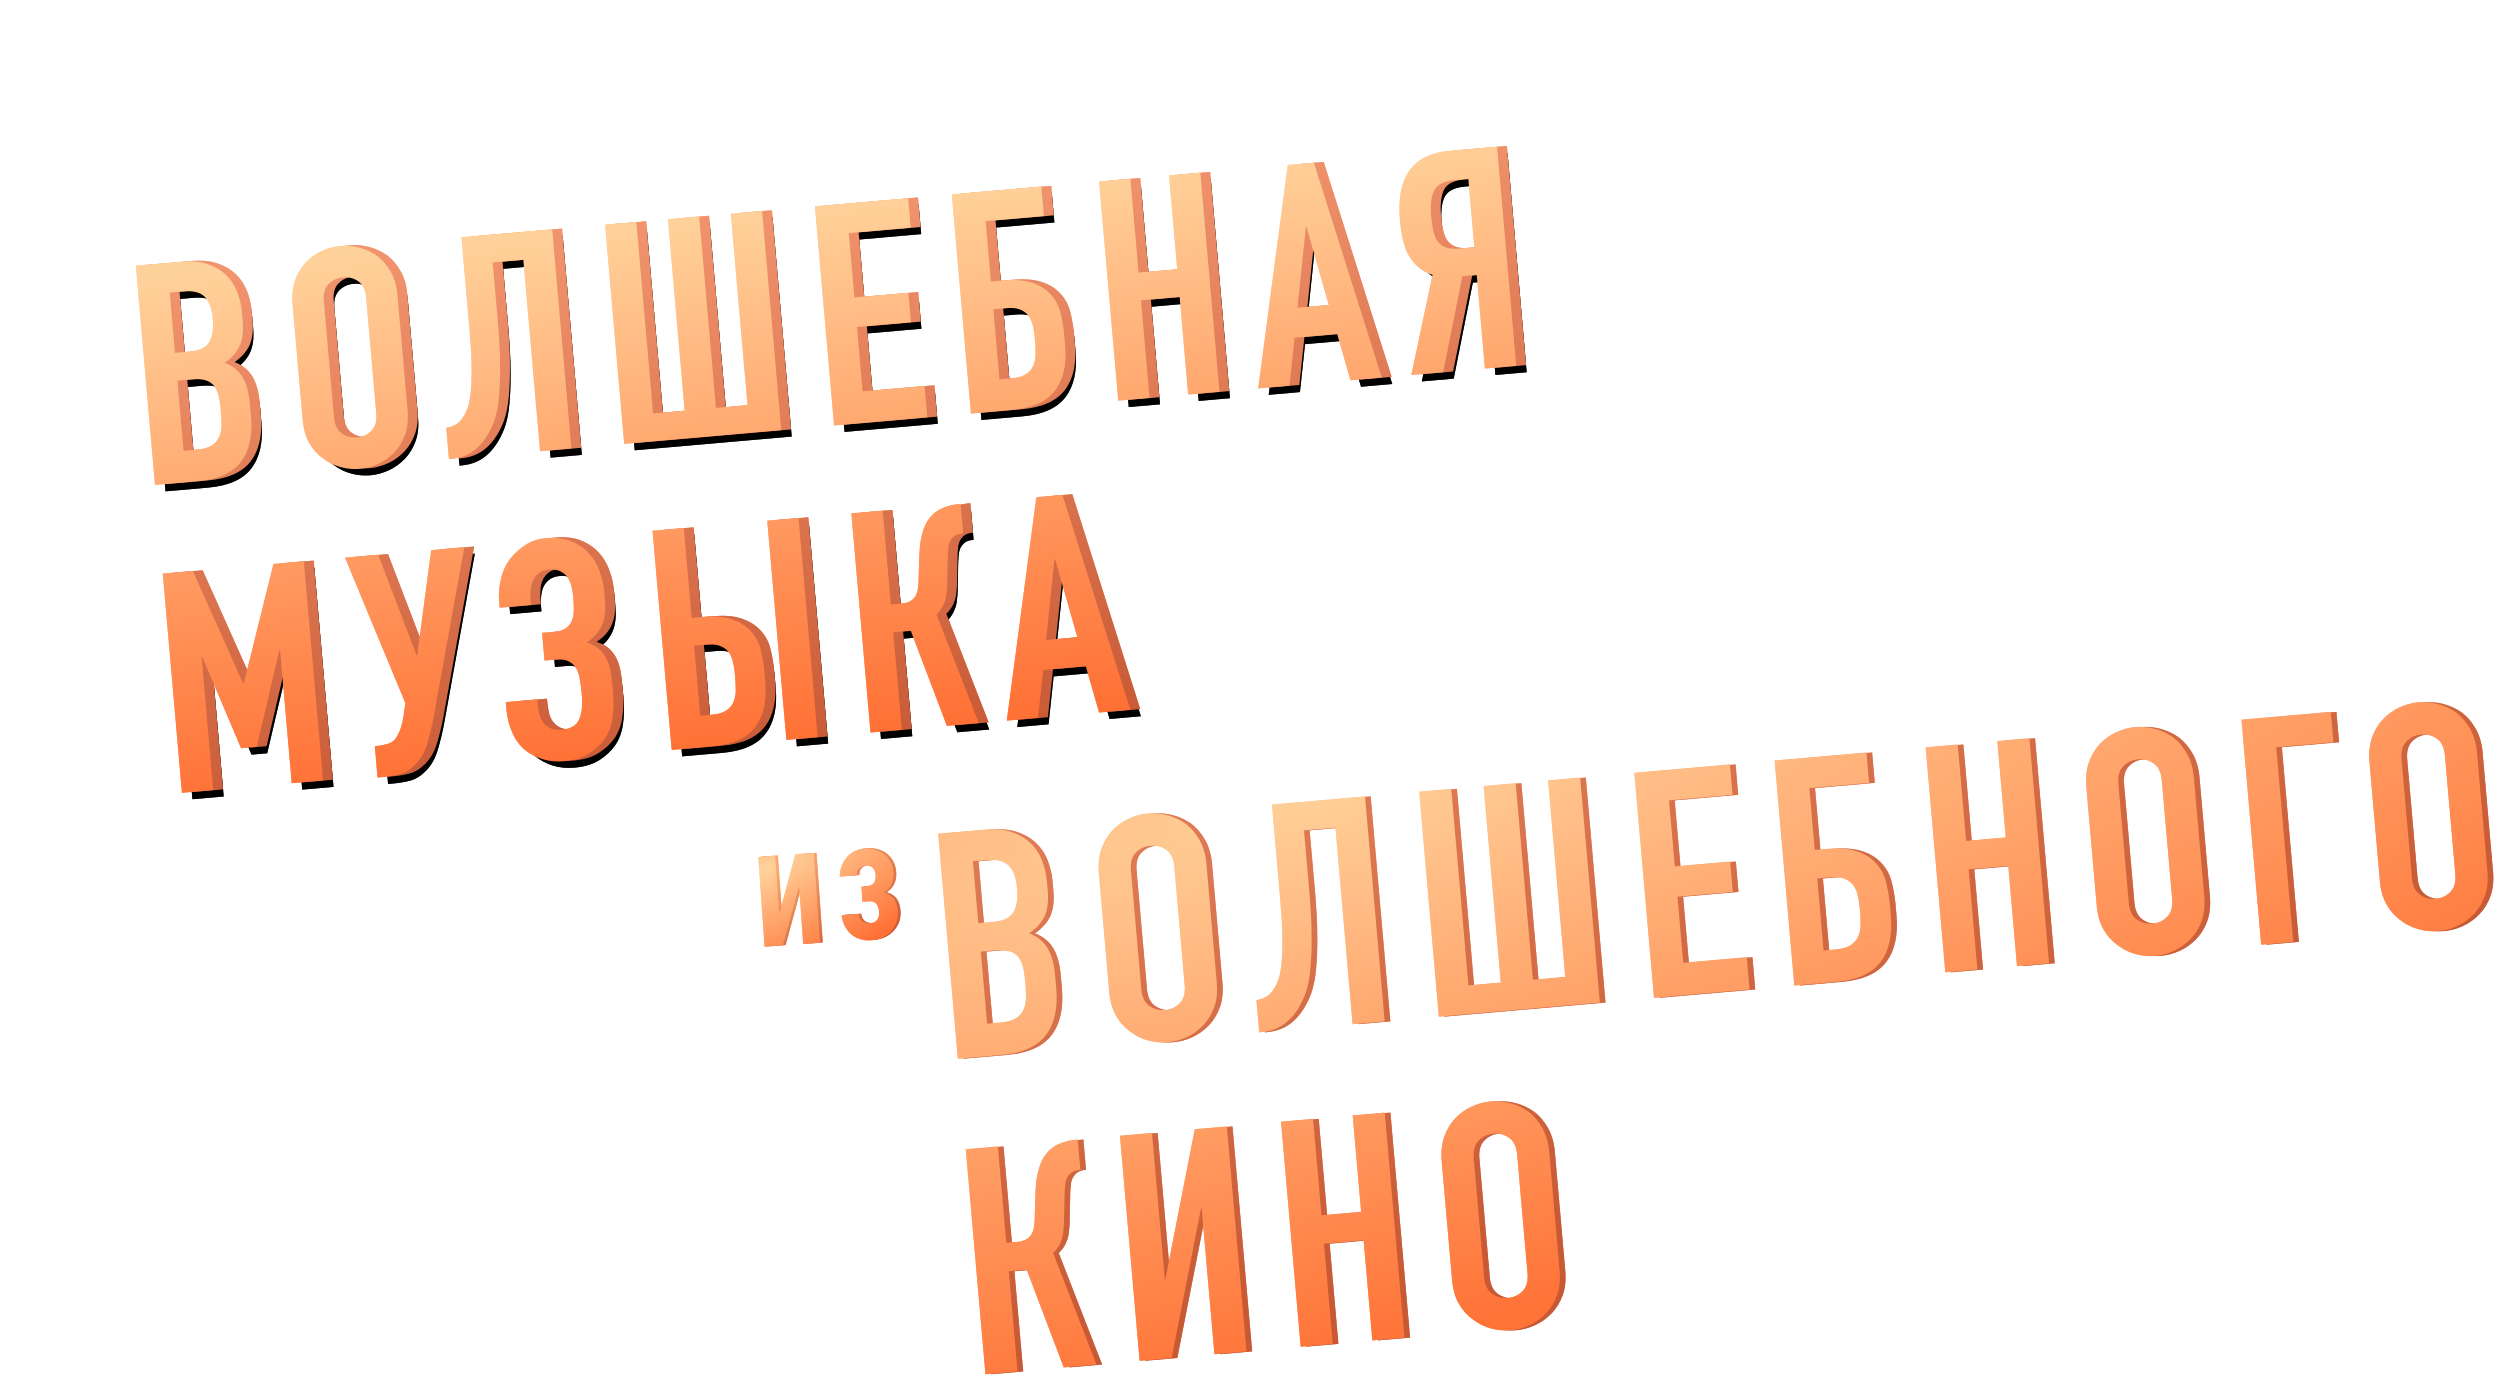 <?xml version="1.0" encoding="UTF-8"?>
<svg width="350px" height="193px" viewBox="0 0 350 193" version="1.1" xmlns="http://www.w3.org/2000/svg" xmlns:xlink="http://www.w3.org/1999/xlink">
    <!-- Generator: Sketch 46.2 (44496) - http://www.bohemiancoding.com/sketch -->
    <title>Group Copy</title>
    <desc>Created with Sketch.</desc>
    <defs>
        <linearGradient x1="43.651%" y1="-37.269%" x2="63.56%" y2="152.008%" id="linearGradient-1">
            <stop stop-color="#FFA881" offset="0%"></stop>
            <stop stop-color="#B53E1B" offset="100%"></stop>
        </linearGradient>
        <path d="M4.252,39.432 L4.252,8.625 L10.675,8.625 C12.083,8.625 13.282,8.841 14.274,9.274 C15.265,9.707 16.077,10.283 16.709,11.005 C17.341,11.726 17.794,12.555 18.067,13.492 C18.34,14.43 18.476,15.404 18.476,16.413 L18.476,17.538 C18.476,18.375 18.412,19.081 18.282,19.658 C18.153,20.235 17.959,20.74 17.7,21.173 C17.212,21.98 16.465,22.673 15.459,23.249 C16.493,23.74 17.255,24.461 17.743,25.413 C18.232,26.365 18.476,27.663 18.476,29.307 L18.476,31.038 C18.476,33.749 17.822,35.826 16.515,37.268 C15.208,38.711 13.117,39.432 10.243,39.432 L4.252,39.432 Z M8.649,25.153 L8.649,35.018 L10.545,35.018 C11.436,35.018 12.133,34.889 12.636,34.629 C13.139,34.369 13.519,34.009 13.778,33.547 C14.037,33.086 14.195,32.538 14.252,31.903 C14.31,31.269 14.338,30.576 14.338,29.826 C14.338,29.047 14.295,28.37 14.209,27.793 C14.123,27.216 13.95,26.725 13.692,26.322 C13.404,25.918 13.016,25.622 12.528,25.435 C12.039,25.247 11.393,25.153 10.588,25.153 L8.649,25.153 Z M8.649,12.779 L8.649,21.259 L10.631,21.259 C12.097,21.259 13.081,20.891 13.584,20.156 C14.087,19.42 14.338,18.346 14.338,16.932 C14.338,15.548 14.058,14.509 13.498,13.817 C12.937,13.125 11.925,12.779 10.459,12.779 L8.649,12.779 Z M25.643,15.894 C25.643,14.654 25.858,13.557 26.29,12.606 C26.721,11.654 27.295,10.86 28.014,10.226 C28.703,9.62 29.486,9.158 30.363,8.841 C31.239,8.524 32.123,8.365 33.014,8.365 C33.904,8.365 34.788,8.524 35.664,8.841 C36.541,9.158 37.338,9.62 38.057,10.226 C38.746,10.86 39.307,11.654 39.738,12.606 C40.169,13.557 40.384,14.654 40.384,15.894 L40.384,32.163 C40.384,33.461 40.169,34.571 39.738,35.494 C39.307,36.417 38.746,37.182 38.057,37.788 C37.338,38.422 36.541,38.898 35.664,39.215 C34.788,39.533 33.904,39.691 33.014,39.691 C32.123,39.691 31.239,39.533 30.363,39.215 C29.486,38.898 28.703,38.422 28.014,37.788 C27.295,37.182 26.721,36.417 26.29,35.494 C25.858,34.571 25.643,33.461 25.643,32.163 L25.643,15.894 Z M30.04,32.163 C30.04,33.23 30.334,34.016 30.923,34.521 C31.512,35.026 32.209,35.278 33.014,35.278 C33.818,35.278 34.515,35.026 35.104,34.521 C35.693,34.016 35.988,33.23 35.988,32.163 L35.988,15.894 C35.988,14.827 35.693,14.041 35.104,13.536 C34.515,13.031 33.818,12.779 33.014,12.779 C32.209,12.779 31.512,13.031 30.923,13.536 C30.334,14.041 30.04,14.827 30.04,15.894 L30.04,32.163 Z M54.06,12.519 L54.06,21.475 C54.06,21.937 54.045,22.723 54.017,23.834 C53.988,24.944 53.916,26.163 53.801,27.49 C53.686,28.817 53.514,30.129 53.284,31.427 C53.054,32.725 52.738,33.807 52.336,34.672 C51.646,36.143 50.769,37.304 49.706,38.155 C48.643,39.006 47.35,39.432 45.827,39.432 L45.568,39.432 L45.568,35.018 C46.43,34.961 47.106,34.701 47.594,34.24 C48.083,33.778 48.485,33.201 48.801,32.509 C49.06,31.903 49.268,31.168 49.426,30.302 C49.584,29.437 49.706,28.514 49.792,27.533 C49.879,26.552 49.936,25.543 49.965,24.504 C49.994,23.466 50.008,22.471 50.008,21.519 L50.008,8.625 L62.766,8.625 L62.766,39.432 L58.37,39.432 L58.37,12.519 L54.06,12.519 Z M74.588,8.625 L74.588,35.538 L79.028,35.538 L79.028,8.625 L83.425,8.625 L83.425,35.538 L87.864,35.538 L87.864,8.625 L92.261,8.625 L92.261,39.432 L70.192,39.432 L70.192,8.625 L74.588,8.625 Z M99.686,39.432 L99.686,8.625 L112.789,8.625 L112.789,12.779 L104.083,12.779 L104.083,21.822 L111.669,21.822 L111.669,25.975 L104.083,25.975 L104.083,35.018 L112.789,35.018 L112.789,39.432 L99.686,39.432 Z M118.922,8.625 L131.508,8.625 L131.508,12.779 L123.318,12.779 L123.318,21.259 L125.042,21.259 C126.565,21.259 127.837,21.461 128.857,21.865 C129.877,22.269 130.703,22.846 131.336,23.596 C131.996,24.403 132.413,25.276 132.585,26.213 C132.758,27.151 132.858,28.182 132.887,29.307 L132.887,31.038 C132.887,33.749 132.233,35.826 130.926,37.268 C129.619,38.711 127.528,39.432 124.655,39.432 L118.922,39.432 L118.922,8.625 Z M123.318,25.153 L123.318,35.018 L124.956,35.018 C125.847,35.018 126.544,34.889 127.047,34.629 C127.55,34.369 127.93,34.009 128.189,33.547 C128.448,33.086 128.606,32.538 128.663,31.903 C128.721,31.269 128.749,30.576 128.749,29.826 C128.749,29.047 128.699,28.362 128.598,27.771 C128.498,27.18 128.304,26.697 128.017,26.322 C127.729,25.947 127.356,25.658 126.896,25.456 C126.436,25.254 125.804,25.153 124.999,25.153 L123.318,25.153 Z M139.623,39.432 L139.623,8.625 L144.02,8.625 L144.02,21.822 L149.451,21.822 L149.451,8.625 L153.847,8.625 L153.847,39.432 L149.451,39.432 L149.451,25.716 L144.02,25.716 L144.02,39.432 L139.623,39.432 Z M170.152,28.658 L167.997,17.495 L167.91,17.495 L165.755,28.658 L170.152,28.658 Z M159.29,39.432 L166.143,8.625 L169.807,8.625 L176.66,39.432 L172.264,39.432 L170.971,32.812 L164.979,32.812 L163.686,39.432 L159.29,39.432 Z M189.258,12.779 C187.706,12.779 186.693,13.19 186.219,14.012 C185.745,14.834 185.508,16.024 185.508,17.581 C185.508,18.36 185.551,19.045 185.637,19.637 C185.724,20.228 185.882,20.726 186.112,21.129 C186.37,21.533 186.729,21.843 187.189,22.06 C187.649,22.276 188.267,22.384 189.043,22.384 L191.155,22.384 L191.155,12.779 L189.258,12.779 Z M191.155,39.432 L191.155,26.278 L189.129,26.278 L185.293,39.432 L180.81,39.432 L184.991,25.716 C184.301,25.456 183.698,25.067 183.181,24.548 C182.663,24.028 182.247,23.437 181.931,22.774 C181.614,22.11 181.399,21.331 181.284,20.437 C181.169,19.543 181.112,18.62 181.112,17.668 C181.112,11.639 183.698,8.625 188.87,8.625 L195.551,8.625 L195.551,39.432 L191.155,39.432 Z M4.252,82.7 L4.252,51.893 L8.476,51.893 L14.123,68.205 L14.209,68.205 L19.812,51.893 L24.08,51.893 L24.08,82.7 L19.683,82.7 L19.683,63.965 L19.597,63.965 L15.243,77.205 L13.045,77.205 L8.735,63.965 L8.649,63.965 L8.649,82.7 L4.252,82.7 Z M32.022,78.546 C32.425,78.546 32.884,78.503 33.402,78.416 C33.919,78.33 34.321,78.142 34.608,77.854 C34.838,77.623 35.09,77.255 35.363,76.751 C35.636,76.246 35.887,75.532 36.117,74.609 L36.505,72.921 L29.867,51.893 L34.522,51.893 L38.66,66.388 L38.746,66.388 L41.979,51.893 L46.634,51.893 L40.255,75.301 C39.853,76.715 39.422,77.969 38.962,79.066 C38.502,80.162 37.856,81.041 37.022,81.705 C36.333,82.282 35.607,82.635 34.845,82.765 C34.084,82.895 33.244,82.96 32.324,82.96 L31.721,82.96 L31.721,78.546 L32.022,78.546 Z M50.827,59.681 C50.827,58.816 51.006,57.835 51.366,56.739 C51.725,55.643 52.278,54.706 53.025,53.927 C53.686,53.263 54.433,52.715 55.267,52.282 C56.1,51.85 57.062,51.633 58.154,51.633 C59.448,51.633 60.561,51.857 61.495,52.304 C62.429,52.751 63.197,53.35 63.801,54.1 C64.433,54.85 64.893,55.744 65.18,56.782 C65.468,57.821 65.611,58.917 65.611,60.071 C65.611,60.648 65.597,61.232 65.568,61.823 C65.539,62.414 65.432,63.006 65.245,63.597 C65.058,64.188 64.756,64.744 64.34,65.263 C63.923,65.782 63.327,66.258 62.551,66.691 C63.327,67.008 63.923,67.419 64.34,67.924 C64.756,68.429 65.058,68.991 65.245,69.611 C65.432,70.232 65.539,70.909 65.568,71.645 C65.597,72.381 65.611,73.138 65.611,73.917 C65.611,75.215 65.475,76.426 65.202,77.551 C64.929,78.676 64.476,79.614 63.844,80.364 C63.212,81.114 62.414,81.734 61.452,82.224 C60.489,82.714 59.304,82.96 57.896,82.96 C56.833,82.96 55.841,82.772 54.922,82.397 C54.002,82.022 53.212,81.503 52.551,80.84 C51.89,80.176 51.387,79.325 51.042,78.287 C50.698,77.248 50.525,76.21 50.525,75.171 L50.525,74.003 L54.922,74.003 L54.965,75.215 C54.965,75.618 55.015,76.015 55.116,76.405 C55.216,76.794 55.381,77.147 55.611,77.465 C55.841,77.782 56.143,78.041 56.517,78.243 C56.89,78.445 57.364,78.546 57.939,78.546 C59.232,78.546 60.101,78.135 60.547,77.313 C60.992,76.491 61.215,75.373 61.215,73.96 C61.215,73.152 61.186,72.395 61.129,71.688 C61.071,70.982 60.927,70.426 60.698,70.022 C60.18,69.128 59.318,68.681 58.111,68.681 L56.43,68.681 L56.43,64.787 L58.241,64.787 C58.787,64.787 59.275,64.686 59.706,64.484 C60.137,64.282 60.482,63.936 60.741,63.446 C60.971,62.984 61.107,62.436 61.15,61.801 C61.193,61.167 61.215,60.604 61.215,60.114 C61.215,59.595 61.172,59.083 61.085,58.578 C60.999,58.073 60.841,57.633 60.611,57.258 C60.381,56.912 60.073,56.624 59.685,56.393 C59.297,56.162 58.801,56.047 58.198,56.047 C57.652,56.047 57.199,56.148 56.84,56.35 C56.481,56.552 56.186,56.811 55.956,57.129 C55.698,57.475 55.511,57.922 55.396,58.47 C55.281,59.018 55.223,59.552 55.223,60.071 L55.223,60.763 L50.827,60.763 L50.827,59.681 Z M73.08,51.893 L77.476,51.893 L77.476,64.527 L79.114,64.527 C80.637,64.527 81.909,64.737 82.929,65.155 C83.949,65.573 84.775,66.157 85.407,66.907 C86.068,67.715 86.485,68.58 86.657,69.503 C86.83,70.426 86.93,71.45 86.959,72.575 L86.959,74.306 C86.959,77.017 86.305,79.094 84.998,80.537 C83.69,81.979 81.6,82.7 78.726,82.7 L73.08,82.7 L73.08,51.893 Z M77.476,68.422 L77.476,78.287 L79.028,78.287 C79.919,78.287 80.616,78.157 81.119,77.897 C81.621,77.638 82.002,77.277 82.261,76.816 C82.519,76.354 82.677,75.806 82.735,75.171 C82.792,74.537 82.821,73.844 82.821,73.094 C82.821,72.316 82.778,71.652 82.692,71.104 C82.606,70.556 82.433,70.08 82.175,69.676 C81.887,69.272 81.499,68.962 81.011,68.746 C80.522,68.53 79.876,68.422 79.071,68.422 L77.476,68.422 Z M89.2,82.7 L89.2,51.893 L93.597,51.893 L93.597,82.7 L89.2,82.7 Z M116.367,56.047 C115.965,56.047 115.634,56.097 115.376,56.198 C115.117,56.299 114.873,56.479 114.643,56.739 C114.413,56.999 114.255,57.316 114.169,57.691 C114.083,58.066 114.011,58.484 113.953,58.946 L113.565,62.537 C113.537,62.912 113.493,63.258 113.436,63.575 C113.379,63.864 113.321,64.16 113.264,64.462 C113.206,64.765 113.12,65.032 113.005,65.263 C112.833,65.667 112.624,66.02 112.38,66.323 C112.136,66.626 111.899,66.864 111.669,67.037 L116.238,82.7 L111.755,82.7 L107.876,68.984 L105.419,68.984 L105.419,82.7 L101.022,82.7 L101.022,51.893 L105.419,51.893 L105.419,65.09 L106.884,65.09 C107.402,65.09 107.818,65.018 108.134,64.874 C108.45,64.729 108.709,64.527 108.91,64.268 C109.111,64.008 109.255,63.713 109.341,63.381 C109.427,63.049 109.499,62.681 109.557,62.277 L109.988,58.6 C110.017,58.484 110.052,58.246 110.096,57.886 C110.139,57.525 110.218,57.114 110.333,56.653 C110.448,56.191 110.606,55.715 110.807,55.225 C111.008,54.734 111.266,54.273 111.583,53.84 C112.129,53.148 112.797,52.65 113.587,52.347 C114.377,52.044 115.304,51.893 116.367,51.893 L116.367,56.047 Z M131.034,71.926 L128.879,60.763 L128.792,60.763 L126.637,71.926 L131.034,71.926 Z M120.172,82.7 L127.025,51.893 L130.689,51.893 L137.542,82.7 L133.146,82.7 L131.853,76.08 L125.861,76.08 L124.568,82.7 L120.172,82.7 Z" id="path-2"></path>
        <filter x="-11.5%" y="-28.2%" width="123.0%" height="159.0%" filterUnits="objectBoundingBox" id="filter-3">
            <feGaussianBlur stdDeviation="0" in="SourceGraphic"></feGaussianBlur>
        </filter>
        <filter x="-17.5%" y="-43.6%" width="135.0%" height="189.8%" filterUnits="objectBoundingBox" id="filter-4">
            <feOffset dx="0" dy="1" in="SourceAlpha" result="shadowOffsetOuter1"></feOffset>
            <feGaussianBlur stdDeviation="11" in="shadowOffsetOuter1" result="shadowBlurOuter1"></feGaussianBlur>
            <feColorMatrix values="0 0 0 0 0   0 0 0 0 0   0 0 0 0 0  0 0 0 0.5 0" type="matrix" in="shadowBlurOuter1"></feColorMatrix>
        </filter>
        <linearGradient x1="50%" y1="0%" x2="58.327%" y2="151.815%" id="linearGradient-5">
            <stop stop-color="#FFD19A" offset="0%"></stop>
            <stop stop-color="#FF3E00" offset="100%"></stop>
        </linearGradient>
        <radialGradient cx="18.519%" cy="-9.121%" fx="18.519%" fy="-9.121%" r="100.141%" gradientTransform="translate(0.185,-0.091),scale(0.355,1),rotate(81.473),scale(1,3.917),translate(-0.185,0.091)" id="radialGradient-6">
            <stop stop-color="#E27F59" offset="0%"></stop>
            <stop stop-color="#C75934" offset="100%"></stop>
        </radialGradient>
        <radialGradient cx="24.291%" cy="0%" fx="24.291%" fy="0%" r="100.141%" gradientTransform="translate(0.243,0),scale(0.355,1),rotate(81.473),scale(1,3.917),translate(-0.243,-0)" id="radialGradient-7">
            <stop stop-color="#FFCF98" offset="0%"></stop>
            <stop stop-color="#FF7337" offset="100%"></stop>
        </radialGradient>
        <radialGradient cx="5.999%" cy="14.112%" fx="5.999%" fy="14.112%" r="119.262%" gradientTransform="translate(0.06,0.141),scale(0.679,1),rotate(68.979),scale(1,3.017),translate(-0.06,-0.141)" id="radialGradient-8">
            <stop stop-color="#FFAB72" offset="0%"></stop>
            <stop stop-color="#C95B36" offset="100%"></stop>
        </radialGradient>
        <radialGradient cx="5.999%" cy="14.112%" fx="5.999%" fy="14.112%" r="119.262%" gradientTransform="translate(0.06,0.141),scale(0.679,1),rotate(68.979),scale(1,3.017),translate(-0.06,-0.141)" id="radialGradient-9">
            <stop stop-color="#FFD29B" offset="0%"></stop>
            <stop stop-color="#FF7136" offset="100%"></stop>
        </radialGradient>
        <path d="M4.252,39.432 L4.252,8.625 L10.675,8.625 C12.083,8.625 13.282,8.841 14.274,9.274 C15.265,9.707 16.077,10.283 16.709,11.005 C17.341,11.726 17.794,12.555 18.067,13.492 C18.34,14.43 18.476,15.404 18.476,16.413 L18.476,17.538 C18.476,18.375 18.412,19.081 18.282,19.658 C18.153,20.235 17.959,20.74 17.7,21.173 C17.212,21.98 16.465,22.673 15.459,23.249 C16.493,23.74 17.255,24.461 17.743,25.413 C18.232,26.365 18.476,27.663 18.476,29.307 L18.476,31.038 C18.476,33.749 17.822,35.826 16.515,37.268 C15.208,38.711 13.117,39.432 10.243,39.432 L4.252,39.432 Z M8.649,25.153 L8.649,35.018 L10.545,35.018 C11.436,35.018 12.133,34.889 12.636,34.629 C13.139,34.369 13.519,34.009 13.778,33.547 C14.037,33.086 14.195,32.538 14.252,31.903 C14.31,31.269 14.338,30.576 14.338,29.826 C14.338,29.047 14.295,28.37 14.209,27.793 C14.123,27.216 13.95,26.725 13.692,26.322 C13.404,25.918 13.016,25.622 12.528,25.435 C12.039,25.247 11.393,25.153 10.588,25.153 L8.649,25.153 Z M8.649,12.779 L8.649,21.259 L10.631,21.259 C12.097,21.259 13.081,20.891 13.584,20.156 C14.087,19.42 14.338,18.346 14.338,16.932 C14.338,15.548 14.058,14.509 13.498,13.817 C12.937,13.125 11.925,12.779 10.459,12.779 L8.649,12.779 Z M25.643,15.894 C25.643,14.654 25.858,13.557 26.29,12.606 C26.721,11.654 27.295,10.86 28.014,10.226 C28.703,9.62 29.486,9.158 30.363,8.841 C31.239,8.524 32.123,8.365 33.014,8.365 C33.904,8.365 34.788,8.524 35.664,8.841 C36.541,9.158 37.338,9.62 38.057,10.226 C38.746,10.86 39.307,11.654 39.738,12.606 C40.169,13.557 40.384,14.654 40.384,15.894 L40.384,32.163 C40.384,33.461 40.169,34.571 39.738,35.494 C39.307,36.417 38.746,37.182 38.057,37.788 C37.338,38.422 36.541,38.898 35.664,39.215 C34.788,39.533 33.904,39.691 33.014,39.691 C32.123,39.691 31.239,39.533 30.363,39.215 C29.486,38.898 28.703,38.422 28.014,37.788 C27.295,37.182 26.721,36.417 26.29,35.494 C25.858,34.571 25.643,33.461 25.643,32.163 L25.643,15.894 Z M30.04,32.163 C30.04,33.23 30.334,34.016 30.923,34.521 C31.512,35.026 32.209,35.278 33.014,35.278 C33.818,35.278 34.515,35.026 35.104,34.521 C35.693,34.016 35.988,33.23 35.988,32.163 L35.988,15.894 C35.988,14.827 35.693,14.041 35.104,13.536 C34.515,13.031 33.818,12.779 33.014,12.779 C32.209,12.779 31.512,13.031 30.923,13.536 C30.334,14.041 30.04,14.827 30.04,15.894 L30.04,32.163 Z M54.06,12.519 L54.06,21.475 C54.06,21.937 54.045,22.723 54.017,23.834 C53.988,24.944 53.916,26.163 53.801,27.49 C53.686,28.817 53.514,30.129 53.284,31.427 C53.054,32.725 52.738,33.807 52.336,34.672 C51.646,36.143 50.769,37.304 49.706,38.155 C48.643,39.006 47.35,39.432 45.827,39.432 L45.568,39.432 L45.568,35.018 C46.43,34.961 47.106,34.701 47.594,34.24 C48.083,33.778 48.485,33.201 48.801,32.509 C49.06,31.903 49.268,31.168 49.426,30.302 C49.584,29.437 49.706,28.514 49.792,27.533 C49.879,26.552 49.936,25.543 49.965,24.504 C49.994,23.466 50.008,22.471 50.008,21.519 L50.008,8.625 L62.766,8.625 L62.766,39.432 L58.37,39.432 L58.37,12.519 L54.06,12.519 Z M74.588,8.625 L74.588,35.538 L79.028,35.538 L79.028,8.625 L83.425,8.625 L83.425,35.538 L87.864,35.538 L87.864,8.625 L92.261,8.625 L92.261,39.432 L70.192,39.432 L70.192,8.625 L74.588,8.625 Z M99.686,39.432 L99.686,8.625 L112.789,8.625 L112.789,12.779 L104.083,12.779 L104.083,21.822 L111.669,21.822 L111.669,25.975 L104.083,25.975 L104.083,35.018 L112.789,35.018 L112.789,39.432 L99.686,39.432 Z M118.922,8.625 L131.508,8.625 L131.508,12.779 L123.318,12.779 L123.318,21.259 L125.042,21.259 C126.565,21.259 127.837,21.461 128.857,21.865 C129.877,22.269 130.703,22.846 131.336,23.596 C131.996,24.403 132.413,25.276 132.585,26.213 C132.758,27.151 132.858,28.182 132.887,29.307 L132.887,31.038 C132.887,33.749 132.233,35.826 130.926,37.268 C129.619,38.711 127.528,39.432 124.655,39.432 L118.922,39.432 L118.922,8.625 Z M123.318,25.153 L123.318,35.018 L124.956,35.018 C125.847,35.018 126.544,34.889 127.047,34.629 C127.55,34.369 127.93,34.009 128.189,33.547 C128.448,33.086 128.606,32.538 128.663,31.903 C128.721,31.269 128.749,30.576 128.749,29.826 C128.749,29.047 128.699,28.362 128.598,27.771 C128.498,27.18 128.304,26.697 128.017,26.322 C127.729,25.947 127.356,25.658 126.896,25.456 C126.436,25.254 125.804,25.153 124.999,25.153 L123.318,25.153 Z M139.623,39.432 L139.623,8.625 L144.02,8.625 L144.02,21.822 L149.451,21.822 L149.451,8.625 L153.847,8.625 L153.847,39.432 L149.451,39.432 L149.451,25.716 L144.02,25.716 L144.02,39.432 L139.623,39.432 Z M170.152,28.658 L167.997,17.495 L167.91,17.495 L165.755,28.658 L170.152,28.658 Z M159.29,39.432 L166.143,8.625 L169.807,8.625 L176.66,39.432 L172.264,39.432 L170.971,32.812 L164.979,32.812 L163.686,39.432 L159.29,39.432 Z M189.258,12.779 C187.706,12.779 186.693,13.19 186.219,14.012 C185.745,14.834 185.508,16.024 185.508,17.581 C185.508,18.36 185.551,19.045 185.637,19.637 C185.724,20.228 185.882,20.726 186.112,21.129 C186.37,21.533 186.729,21.843 187.189,22.06 C187.649,22.276 188.267,22.384 189.043,22.384 L191.155,22.384 L191.155,12.779 L189.258,12.779 Z M191.155,39.432 L191.155,26.278 L189.129,26.278 L185.293,39.432 L180.81,39.432 L184.991,25.716 C184.301,25.456 183.698,25.067 183.181,24.548 C182.663,24.028 182.247,23.437 181.931,22.774 C181.614,22.11 181.399,21.331 181.284,20.437 C181.169,19.543 181.112,18.62 181.112,17.668 C181.112,11.639 183.698,8.625 188.87,8.625 L195.551,8.625 L195.551,39.432 L191.155,39.432 Z M4.252,82.7 L4.252,51.893 L8.476,51.893 L14.123,68.205 L14.209,68.205 L19.812,51.893 L24.08,51.893 L24.08,82.7 L19.683,82.7 L19.683,63.965 L19.597,63.965 L15.243,77.205 L13.045,77.205 L8.735,63.965 L8.649,63.965 L8.649,82.7 L4.252,82.7 Z M32.022,78.546 C32.425,78.546 32.884,78.503 33.402,78.416 C33.919,78.33 34.321,78.142 34.608,77.854 C34.838,77.623 35.09,77.255 35.363,76.751 C35.636,76.246 35.887,75.532 36.117,74.609 L36.505,72.921 L29.867,51.893 L34.522,51.893 L38.66,66.388 L38.746,66.388 L41.979,51.893 L46.634,51.893 L40.255,75.301 C39.853,76.715 39.422,77.969 38.962,79.066 C38.502,80.162 37.856,81.041 37.022,81.705 C36.333,82.282 35.607,82.635 34.845,82.765 C34.084,82.895 33.244,82.96 32.324,82.96 L31.721,82.96 L31.721,78.546 L32.022,78.546 Z M50.827,59.681 C50.827,58.816 51.006,57.835 51.366,56.739 C51.725,55.643 52.278,54.706 53.025,53.927 C53.686,53.263 54.433,52.715 55.267,52.282 C56.1,51.85 57.062,51.633 58.154,51.633 C59.448,51.633 60.561,51.857 61.495,52.304 C62.429,52.751 63.197,53.35 63.801,54.1 C64.433,54.85 64.893,55.744 65.18,56.782 C65.468,57.821 65.611,58.917 65.611,60.071 C65.611,60.648 65.597,61.232 65.568,61.823 C65.539,62.414 65.432,63.006 65.245,63.597 C65.058,64.188 64.756,64.744 64.34,65.263 C63.923,65.782 63.327,66.258 62.551,66.691 C63.327,67.008 63.923,67.419 64.34,67.924 C64.756,68.429 65.058,68.991 65.245,69.611 C65.432,70.232 65.539,70.909 65.568,71.645 C65.597,72.381 65.611,73.138 65.611,73.917 C65.611,75.215 65.475,76.426 65.202,77.551 C64.929,78.676 64.476,79.614 63.844,80.364 C63.212,81.114 62.414,81.734 61.452,82.224 C60.489,82.714 59.304,82.96 57.896,82.96 C56.833,82.96 55.841,82.772 54.922,82.397 C54.002,82.022 53.212,81.503 52.551,80.84 C51.89,80.176 51.387,79.325 51.042,78.287 C50.698,77.248 50.525,76.21 50.525,75.171 L50.525,74.003 L54.922,74.003 L54.965,75.215 C54.965,75.618 55.015,76.015 55.116,76.405 C55.216,76.794 55.381,77.147 55.611,77.465 C55.841,77.782 56.143,78.041 56.517,78.243 C56.89,78.445 57.364,78.546 57.939,78.546 C59.232,78.546 60.101,78.135 60.547,77.313 C60.992,76.491 61.215,75.373 61.215,73.96 C61.215,73.152 61.186,72.395 61.129,71.688 C61.071,70.982 60.927,70.426 60.698,70.022 C60.18,69.128 59.318,68.681 58.111,68.681 L56.43,68.681 L56.43,64.787 L58.241,64.787 C58.787,64.787 59.275,64.686 59.706,64.484 C60.137,64.282 60.482,63.936 60.741,63.446 C60.971,62.984 61.107,62.436 61.15,61.801 C61.193,61.167 61.215,60.604 61.215,60.114 C61.215,59.595 61.172,59.083 61.085,58.578 C60.999,58.073 60.841,57.633 60.611,57.258 C60.381,56.912 60.073,56.624 59.685,56.393 C59.297,56.162 58.801,56.047 58.198,56.047 C57.652,56.047 57.199,56.148 56.84,56.35 C56.481,56.552 56.186,56.811 55.956,57.129 C55.698,57.475 55.511,57.922 55.396,58.47 C55.281,59.018 55.223,59.552 55.223,60.071 L55.223,60.763 L50.827,60.763 L50.827,59.681 Z M73.08,51.893 L77.476,51.893 L77.476,64.527 L79.114,64.527 C80.637,64.527 81.909,64.737 82.929,65.155 C83.949,65.573 84.775,66.157 85.407,66.907 C86.068,67.715 86.485,68.58 86.657,69.503 C86.83,70.426 86.93,71.45 86.959,72.575 L86.959,74.306 C86.959,77.017 86.305,79.094 84.998,80.537 C83.69,81.979 81.6,82.7 78.726,82.7 L73.08,82.7 L73.08,51.893 Z M77.476,68.422 L77.476,78.287 L79.028,78.287 C79.919,78.287 80.616,78.157 81.119,77.897 C81.621,77.638 82.002,77.277 82.261,76.816 C82.519,76.354 82.677,75.806 82.735,75.171 C82.792,74.537 82.821,73.844 82.821,73.094 C82.821,72.316 82.778,71.652 82.692,71.104 C82.606,70.556 82.433,70.08 82.175,69.676 C81.887,69.272 81.499,68.962 81.011,68.746 C80.522,68.53 79.876,68.422 79.071,68.422 L77.476,68.422 Z M89.2,82.7 L89.2,51.893 L93.597,51.893 L93.597,82.7 L89.2,82.7 Z M116.367,56.047 C115.965,56.047 115.634,56.097 115.376,56.198 C115.117,56.299 114.873,56.479 114.643,56.739 C114.413,56.999 114.255,57.316 114.169,57.691 C114.083,58.066 114.011,58.484 113.953,58.946 L113.565,62.537 C113.537,62.912 113.493,63.258 113.436,63.575 C113.379,63.864 113.321,64.16 113.264,64.462 C113.206,64.765 113.12,65.032 113.005,65.263 C112.833,65.667 112.624,66.02 112.38,66.323 C112.136,66.626 111.899,66.864 111.669,67.037 L116.238,82.7 L111.755,82.7 L107.876,68.984 L105.419,68.984 L105.419,82.7 L101.022,82.7 L101.022,51.893 L105.419,51.893 L105.419,65.09 L106.884,65.09 C107.402,65.09 107.818,65.018 108.134,64.874 C108.45,64.729 108.709,64.527 108.91,64.268 C109.111,64.008 109.255,63.713 109.341,63.381 C109.427,63.049 109.499,62.681 109.557,62.277 L109.988,58.6 C110.017,58.484 110.052,58.246 110.096,57.886 C110.139,57.525 110.218,57.114 110.333,56.653 C110.448,56.191 110.606,55.715 110.807,55.225 C111.008,54.734 111.266,54.273 111.583,53.84 C112.129,53.148 112.797,52.65 113.587,52.347 C114.377,52.044 115.304,51.893 116.367,51.893 L116.367,56.047 Z M131.034,71.926 L128.879,60.763 L128.792,60.763 L126.637,71.926 L131.034,71.926 Z M120.172,82.7 L127.025,51.893 L130.689,51.893 L137.542,82.7 L133.146,82.7 L131.853,76.08 L125.861,76.08 L124.568,82.7 L120.172,82.7 Z" id="path-10"></path>
        <filter x="-11.5%" y="-28.2%" width="123.0%" height="159.0%" filterUnits="objectBoundingBox" id="filter-11">
            <feGaussianBlur stdDeviation="0" in="SourceGraphic"></feGaussianBlur>
        </filter>
        <filter x="-17.5%" y="-43.6%" width="135.0%" height="189.8%" filterUnits="objectBoundingBox" id="filter-12">
            <feOffset dx="0" dy="1" in="SourceAlpha" result="shadowOffsetOuter1"></feOffset>
            <feGaussianBlur stdDeviation="11" in="shadowOffsetOuter1" result="shadowBlurOuter1"></feGaussianBlur>
            <feColorMatrix values="0 0 0 0 0   0 0 0 0 0   0 0 0 0 0  0 0 0 0.5 0" type="matrix" in="shadowBlurOuter1"></feColorMatrix>
        </filter>
    </defs>
    <g id="Page-1" stroke="none" stroke-width="1" fill="none" fill-rule="evenodd">
        <g id="Group-Copy" transform="translate(19, 20)">
            <g id="h1" style="mix-blend-mode: hard-light;">
                <g id="волшебная-музыка" transform="translate(0.007, 0)">
                    <g id="Волшебная-музыка" filter="url(#filter-3)" transform="translate(99.902, 45.662) rotate(-5) translate(-99.902, -45.662) ">
                        <use fill="black" fill-opacity="1" filter="url(#filter-4)" xlink:href="#path-2"></use>
                        <use fill="url(#linearGradient-1)" fill-rule="evenodd" xlink:href="#path-2"></use>
                    </g>
                    <path d="M2.872,39.528 L2.872,8.721 L9.294,8.721 C10.702,8.721 11.902,8.937 12.893,9.37 C13.885,9.802 14.696,10.379 15.329,11.101 C15.961,11.822 16.413,12.651 16.686,13.588 C16.959,14.526 17.096,15.499 17.096,16.509 L17.096,17.634 C17.096,18.471 17.031,19.177 16.902,19.754 C16.773,20.331 16.579,20.836 16.32,21.269 C15.832,22.076 15.084,22.769 14.079,23.345 C15.113,23.836 15.875,24.557 16.363,25.509 C16.852,26.461 17.096,27.759 17.096,29.403 L17.096,31.134 C17.096,33.845 16.442,35.922 15.135,37.364 C13.827,38.807 11.737,39.528 8.863,39.528 L2.872,39.528 Z M7.268,25.249 L7.268,35.114 L9.165,35.114 C10.056,35.114 10.753,34.985 11.255,34.725 C11.758,34.465 12.139,34.105 12.398,33.643 C12.656,33.182 12.814,32.634 12.872,31.999 C12.929,31.364 12.958,30.672 12.958,29.922 C12.958,29.143 12.915,28.466 12.829,27.889 C12.742,27.312 12.57,26.821 12.311,26.417 C12.024,26.014 11.636,25.718 11.148,25.53 C10.659,25.343 10.013,25.249 9.208,25.249 L7.268,25.249 Z M7.268,12.875 L7.268,21.355 L9.251,21.355 C10.717,21.355 11.701,20.987 12.204,20.252 C12.707,19.516 12.958,18.442 12.958,17.028 C12.958,15.644 12.678,14.605 12.117,13.913 C11.557,13.221 10.544,12.875 9.079,12.875 L7.268,12.875 Z M24.263,15.99 C24.263,14.749 24.478,13.653 24.909,12.701 C25.34,11.75 25.915,10.956 26.633,10.322 C27.323,9.716 28.106,9.254 28.982,8.937 C29.859,8.62 30.743,8.461 31.633,8.461 C32.524,8.461 33.408,8.62 34.284,8.937 C35.161,9.254 35.958,9.716 36.676,10.322 C37.366,10.956 37.926,11.75 38.357,12.701 C38.788,13.653 39.004,14.749 39.004,15.99 L39.004,32.259 C39.004,33.557 38.788,34.667 38.357,35.59 C37.926,36.513 37.366,37.278 36.676,37.884 C35.958,38.518 35.161,38.994 34.284,39.311 C33.408,39.629 32.524,39.787 31.633,39.787 C30.743,39.787 29.859,39.629 28.982,39.311 C28.106,38.994 27.323,38.518 26.633,37.884 C25.915,37.278 25.34,36.513 24.909,35.59 C24.478,34.667 24.263,33.557 24.263,32.259 L24.263,15.99 Z M28.659,32.259 C28.659,33.326 28.954,34.112 29.543,34.617 C30.132,35.122 30.829,35.374 31.633,35.374 C32.438,35.374 33.135,35.122 33.724,34.617 C34.313,34.112 34.607,33.326 34.607,32.259 L34.607,15.99 C34.607,14.923 34.313,14.137 33.724,13.632 C33.135,13.127 32.438,12.875 31.633,12.875 C30.829,12.875 30.132,13.127 29.543,13.632 C28.954,14.137 28.659,14.923 28.659,15.99 L28.659,32.259 Z M52.679,12.615 L52.679,21.571 C52.679,22.033 52.665,22.819 52.636,23.93 C52.608,25.04 52.536,26.259 52.421,27.586 C52.306,28.913 52.133,30.225 51.903,31.523 C51.674,32.821 51.358,33.903 50.955,34.768 C50.266,36.239 49.389,37.4 48.326,38.251 C47.263,39.102 45.97,39.528 44.447,39.528 L44.188,39.528 L44.188,35.114 C45.05,35.057 45.725,34.797 46.214,34.336 C46.702,33.874 47.105,33.297 47.421,32.605 C47.679,31.999 47.888,31.264 48.046,30.398 C48.204,29.533 48.326,28.61 48.412,27.629 C48.498,26.648 48.556,25.639 48.585,24.6 C48.613,23.562 48.628,22.567 48.628,21.615 L48.628,8.721 L61.386,8.721 L61.386,39.528 L56.99,39.528 L56.99,12.615 L52.679,12.615 Z M73.208,8.721 L73.208,35.634 L77.648,35.634 L77.648,8.721 L82.044,8.721 L82.044,35.634 L86.484,35.634 L86.484,8.721 L90.88,8.721 L90.88,39.528 L68.812,39.528 L68.812,8.721 L73.208,8.721 Z M98.306,39.528 L98.306,8.721 L111.409,8.721 L111.409,12.875 L102.702,12.875 L102.702,21.918 L110.289,21.918 L110.289,26.071 L102.702,26.071 L102.702,35.114 L111.409,35.114 L111.409,39.528 L98.306,39.528 Z M117.542,8.721 L130.128,8.721 L130.128,12.875 L121.938,12.875 L121.938,21.355 L123.662,21.355 C125.185,21.355 126.457,21.557 127.477,21.961 C128.497,22.365 129.323,22.942 129.955,23.692 C130.616,24.499 131.033,25.372 131.205,26.309 C131.378,27.247 131.478,28.278 131.507,29.403 L131.507,31.134 C131.507,33.845 130.853,35.922 129.546,37.364 C128.238,38.807 126.148,39.528 123.274,39.528 L117.542,39.528 L117.542,8.721 Z M121.938,25.249 L121.938,35.114 L123.576,35.114 C124.467,35.114 125.164,34.985 125.666,34.725 C126.169,34.465 126.55,34.105 126.809,33.643 C127.067,33.182 127.225,32.634 127.283,31.999 C127.34,31.364 127.369,30.672 127.369,29.922 C127.369,29.143 127.319,28.458 127.218,27.867 C127.118,27.276 126.924,26.792 126.636,26.417 C126.349,26.042 125.975,25.754 125.516,25.552 C125.056,25.35 124.424,25.249 123.619,25.249 L121.938,25.249 Z M138.243,39.528 L138.243,8.721 L142.639,8.721 L142.639,21.918 L148.07,21.918 L148.07,8.721 L152.467,8.721 L152.467,39.528 L148.07,39.528 L148.07,25.812 L142.639,25.812 L142.639,39.528 L138.243,39.528 Z M168.771,28.754 L166.616,17.591 L166.53,17.591 L164.375,28.754 L168.771,28.754 Z M157.909,39.528 L164.763,8.721 L168.427,8.721 L175.28,39.528 L170.883,39.528 L169.59,32.908 L163.599,32.908 L162.306,39.528 L157.909,39.528 Z M187.878,12.875 C186.326,12.875 185.313,13.286 184.839,14.108 C184.365,14.93 184.128,16.12 184.128,17.677 C184.128,18.456 184.171,19.141 184.257,19.733 C184.343,20.324 184.501,20.821 184.731,21.225 C184.99,21.629 185.349,21.939 185.809,22.156 C186.269,22.372 186.886,22.48 187.662,22.48 L189.774,22.48 L189.774,12.875 L187.878,12.875 Z M189.774,39.528 L189.774,26.374 L187.748,26.374 L183.912,39.528 L179.43,39.528 L183.611,25.812 C182.921,25.552 182.317,25.163 181.8,24.643 C181.283,24.124 180.866,23.533 180.55,22.869 C180.234,22.206 180.019,21.427 179.904,20.533 C179.789,19.639 179.731,18.716 179.731,17.764 C179.731,11.735 182.317,8.721 187.49,8.721 L194.171,8.721 L194.171,39.528 L189.774,39.528 Z M2.872,82.796 L2.872,51.989 L7.096,51.989 L12.742,68.301 L12.829,68.301 L18.432,51.989 L22.699,51.989 L22.699,82.796 L18.303,82.796 L18.303,64.061 L18.217,64.061 L13.863,77.301 L11.665,77.301 L7.355,64.061 L7.268,64.061 L7.268,82.796 L2.872,82.796 Z M30.642,78.642 C31.044,78.642 31.504,78.599 32.021,78.512 C32.539,78.426 32.941,78.238 33.228,77.95 C33.458,77.719 33.709,77.351 33.982,76.847 C34.255,76.342 34.507,75.628 34.737,74.705 L35.125,73.017 L28.487,51.989 L33.142,51.989 L37.28,66.484 L37.366,66.484 L40.599,51.989 L45.254,51.989 L38.875,75.397 C38.472,76.811 38.041,78.065 37.582,79.161 C37.122,80.258 36.475,81.137 35.642,81.801 C34.952,82.378 34.227,82.731 33.465,82.861 C32.704,82.991 31.863,83.056 30.944,83.056 L30.34,83.056 L30.34,78.642 L30.642,78.642 Z M49.447,59.777 C49.447,58.912 49.626,57.931 49.985,56.835 C50.345,55.739 50.898,54.801 51.645,54.023 C52.306,53.359 53.053,52.811 53.886,52.378 C54.72,51.946 55.682,51.729 56.774,51.729 C58.067,51.729 59.181,51.953 60.115,52.4 C61.049,52.847 61.817,53.446 62.421,54.196 C63.053,54.946 63.513,55.84 63.8,56.878 C64.087,57.917 64.231,59.013 64.231,60.167 C64.231,60.744 64.217,61.328 64.188,61.919 C64.159,62.51 64.051,63.102 63.865,63.693 C63.678,64.284 63.376,64.84 62.959,65.359 C62.543,65.878 61.947,66.354 61.171,66.787 C61.947,67.104 62.543,67.515 62.959,68.02 C63.376,68.525 63.678,69.087 63.865,69.707 C64.051,70.328 64.159,71.005 64.188,71.741 C64.217,72.477 64.231,73.234 64.231,74.013 C64.231,75.311 64.094,76.522 63.822,77.647 C63.549,78.772 63.096,79.71 62.464,80.46 C61.832,81.209 61.034,81.83 60.072,82.32 C59.109,82.81 57.924,83.056 56.516,83.056 C55.452,83.056 54.461,82.868 53.541,82.493 C52.622,82.118 51.832,81.599 51.171,80.935 C50.51,80.272 50.007,79.421 49.662,78.383 C49.317,77.344 49.145,76.306 49.145,75.267 L49.145,74.099 L53.541,74.099 L53.585,75.311 C53.585,75.714 53.635,76.111 53.735,76.5 C53.836,76.89 54.001,77.243 54.231,77.561 C54.461,77.878 54.763,78.137 55.136,78.339 C55.51,78.541 55.984,78.642 56.559,78.642 C57.852,78.642 58.721,78.231 59.166,77.409 C59.612,76.587 59.834,75.469 59.834,74.056 C59.834,73.248 59.806,72.491 59.748,71.784 C59.691,71.078 59.547,70.522 59.317,70.118 C58.8,69.224 57.938,68.777 56.731,68.777 L55.05,68.777 L55.05,64.883 L56.86,64.883 C57.406,64.883 57.895,64.782 58.326,64.58 C58.757,64.378 59.102,64.032 59.36,63.542 C59.59,63.08 59.727,62.532 59.77,61.897 C59.813,61.263 59.834,60.7 59.834,60.21 C59.834,59.691 59.791,59.179 59.705,58.674 C59.619,58.169 59.461,57.729 59.231,57.354 C59.001,57.008 58.692,56.72 58.304,56.489 C57.916,56.258 57.421,56.143 56.817,56.143 C56.271,56.143 55.819,56.244 55.46,56.446 C55.1,56.648 54.806,56.907 54.576,57.224 C54.317,57.571 54.13,58.018 54.016,58.566 C53.901,59.114 53.843,59.647 53.843,60.167 L53.843,60.859 L49.447,60.859 L49.447,59.777 Z M71.7,51.989 L76.096,51.989 L76.096,64.623 L77.734,64.623 C79.257,64.623 80.528,64.832 81.549,65.251 C82.569,65.669 83.395,66.253 84.027,67.003 C84.688,67.811 85.105,68.676 85.277,69.599 C85.449,70.522 85.55,71.546 85.579,72.671 L85.579,74.402 C85.579,77.113 84.925,79.19 83.618,80.633 C82.31,82.075 80.22,82.796 77.346,82.796 L71.7,82.796 L71.7,51.989 Z M76.096,68.517 L76.096,78.383 L77.648,78.383 C78.539,78.383 79.235,78.253 79.738,77.993 C80.241,77.734 80.622,77.373 80.88,76.912 C81.139,76.45 81.297,75.902 81.355,75.267 C81.412,74.633 81.441,73.94 81.441,73.19 C81.441,72.412 81.398,71.748 81.312,71.2 C81.225,70.652 81.053,70.176 80.794,69.772 C80.507,69.368 80.119,69.058 79.63,68.842 C79.142,68.626 78.495,68.517 77.691,68.517 L76.096,68.517 Z M87.82,82.796 L87.82,51.989 L92.217,51.989 L92.217,82.796 L87.82,82.796 Z M114.987,56.143 C114.584,56.143 114.254,56.193 113.995,56.294 C113.737,56.395 113.493,56.575 113.263,56.835 C113.033,57.095 112.875,57.412 112.788,57.787 C112.702,58.162 112.63,58.58 112.573,59.042 L112.185,62.633 C112.156,63.008 112.113,63.354 112.056,63.671 C111.998,63.96 111.941,64.256 111.883,64.558 C111.826,64.861 111.74,65.128 111.625,65.359 C111.452,65.763 111.244,66.116 111,66.419 C110.755,66.722 110.518,66.96 110.289,67.133 L114.857,82.796 L110.375,82.796 L106.495,69.08 L104.039,69.08 L104.039,82.796 L99.642,82.796 L99.642,51.989 L104.039,51.989 L104.039,65.186 L105.504,65.186 C106.021,65.186 106.438,65.114 106.754,64.969 C107.07,64.825 107.329,64.623 107.53,64.364 C107.731,64.104 107.875,63.808 107.961,63.477 C108.047,63.145 108.119,62.777 108.176,62.373 L108.607,58.696 C108.636,58.58 108.672,58.342 108.715,57.982 C108.758,57.621 108.837,57.21 108.952,56.749 C109.067,56.287 109.225,55.811 109.426,55.321 C109.628,54.83 109.886,54.369 110.202,53.936 C110.748,53.244 111.416,52.746 112.207,52.443 C112.997,52.14 113.924,51.989 114.987,51.989 L114.987,56.143 Z M129.653,72.022 L127.498,60.859 L127.412,60.859 L125.257,72.022 L129.653,72.022 Z M118.792,82.796 L125.645,51.989 L129.309,51.989 L136.162,82.796 L131.766,82.796 L130.472,76.176 L124.481,76.176 L123.188,82.796 L118.792,82.796 Z" id="Волшебная-музыка" fill="url(#linearGradient-5)" transform="translate(98.521, 45.758) rotate(-5) translate(-98.521, -45.758) "></path>
                </g>
                <g id="волшебного-кино" transform="translate(112.241, 77.612)">
                    <path d="M3.796,41.188 L3.796,9.569 L10.38,9.569 C11.823,9.569 13.053,9.791 14.069,10.236 C15.086,10.68 15.918,11.272 16.566,12.012 C17.214,12.752 17.678,13.603 17.958,14.565 C18.238,15.527 18.378,16.527 18.378,17.563 L18.378,18.717 C18.378,19.576 18.311,20.301 18.179,20.893 C18.046,21.486 17.847,22.004 17.582,22.448 C17.081,23.277 16.315,23.987 15.284,24.579 C16.345,25.083 17.126,25.823 17.626,26.8 C18.127,27.777 18.378,29.109 18.378,30.796 L18.378,32.573 C18.378,35.356 17.707,37.487 16.367,38.968 C15.027,40.448 12.884,41.188 9.938,41.188 L3.796,41.188 Z M8.303,26.533 L8.303,36.658 L10.247,36.658 C11.16,36.658 11.875,36.525 12.39,36.259 C12.906,35.992 13.296,35.622 13.561,35.148 C13.826,34.675 13.988,34.112 14.047,33.461 C14.106,32.81 14.136,32.099 14.136,31.329 C14.136,30.53 14.091,29.834 14.003,29.242 C13.915,28.65 13.738,28.147 13.473,27.732 C13.178,27.318 12.781,27.014 12.28,26.822 C11.779,26.629 11.116,26.533 10.291,26.533 L8.303,26.533 Z M8.303,13.833 L8.303,22.537 L10.336,22.537 C11.838,22.537 12.847,22.159 13.362,21.404 C13.878,20.649 14.136,19.546 14.136,18.096 C14.136,16.675 13.848,15.609 13.274,14.898 C12.7,14.188 11.661,13.833 10.159,13.833 L8.303,13.833 Z M25.724,17.03 C25.724,15.757 25.945,14.632 26.387,13.655 C26.829,12.678 27.418,11.864 28.155,11.212 C28.862,10.591 29.664,10.117 30.563,9.791 C31.461,9.466 32.367,9.303 33.28,9.303 C34.193,9.303 35.099,9.466 35.998,9.791 C36.896,10.117 37.714,10.591 38.45,11.212 C39.157,11.864 39.731,12.678 40.173,13.655 C40.615,14.632 40.836,15.757 40.836,17.03 L40.836,33.727 C40.836,35.06 40.615,36.199 40.173,37.147 C39.731,38.094 39.157,38.879 38.45,39.5 C37.714,40.152 36.896,40.64 35.998,40.966 C35.099,41.292 34.193,41.454 33.28,41.454 C32.367,41.454 31.461,41.292 30.563,40.966 C29.664,40.64 28.862,40.152 28.155,39.5 C27.418,38.879 26.829,38.094 26.387,37.147 C25.945,36.199 25.724,35.06 25.724,33.727 L25.724,17.03 Z M30.231,33.727 C30.231,34.823 30.533,35.63 31.137,36.148 C31.741,36.666 32.455,36.925 33.28,36.925 C34.105,36.925 34.819,36.666 35.423,36.148 C36.027,35.63 36.329,34.823 36.329,33.727 L36.329,17.03 C36.329,15.935 36.027,15.128 35.423,14.61 C34.819,14.092 34.105,13.833 33.28,13.833 C32.455,13.833 31.741,14.092 31.137,14.61 C30.533,15.128 30.231,15.935 30.231,17.03 L30.231,33.727 Z M54.855,13.566 L54.855,22.759 C54.855,23.232 54.84,24.039 54.811,25.179 C54.781,26.319 54.708,27.569 54.59,28.931 C54.472,30.293 54.295,31.64 54.06,32.972 C53.824,34.305 53.5,35.415 53.088,36.303 C52.381,37.813 51.482,39.005 50.392,39.878 C49.302,40.751 47.977,41.188 46.416,41.188 L46.15,41.188 L46.15,36.658 C47.034,36.599 47.726,36.333 48.227,35.859 C48.728,35.385 49.14,34.793 49.464,34.083 C49.73,33.461 49.943,32.706 50.105,31.818 C50.267,30.93 50.392,29.982 50.481,28.976 C50.569,27.969 50.628,26.933 50.657,25.867 C50.687,24.801 50.702,23.78 50.702,22.803 L50.702,9.569 L63.781,9.569 L63.781,41.188 L59.274,41.188 L59.274,13.566 L54.855,13.566 Z M75.9,9.569 L75.9,37.191 L80.451,37.191 L80.451,9.569 L84.958,9.569 L84.958,37.191 L89.509,37.191 L89.509,9.569 L94.016,9.569 L94.016,41.188 L71.393,41.188 L71.393,9.569 L75.9,9.569 Z M101.628,41.188 L101.628,9.569 L115.061,9.569 L115.061,13.833 L106.135,13.833 L106.135,23.114 L113.912,23.114 L113.912,27.377 L106.135,27.377 L106.135,36.658 L115.061,36.658 L115.061,41.188 L101.628,41.188 Z M121.347,9.569 L134.25,9.569 L134.25,13.833 L125.854,13.833 L125.854,22.537 L127.622,22.537 C129.183,22.537 130.486,22.744 131.532,23.158 C132.578,23.573 133.425,24.165 134.073,24.935 C134.75,25.764 135.177,26.659 135.354,27.621 C135.531,28.583 135.634,29.642 135.664,30.796 L135.664,32.573 C135.664,35.356 134.993,37.487 133.653,38.968 C132.313,40.448 130.17,41.188 127.224,41.188 L121.347,41.188 L121.347,9.569 Z M125.854,26.533 L125.854,36.658 L127.533,36.658 C128.446,36.658 129.161,36.525 129.676,36.259 C130.192,35.992 130.582,35.622 130.847,35.148 C131.112,34.675 131.274,34.112 131.333,33.461 C131.392,32.81 131.422,32.099 131.422,31.329 C131.422,30.53 131.37,29.827 131.267,29.22 C131.164,28.613 130.965,28.117 130.671,27.732 C130.376,27.347 129.993,27.051 129.522,26.844 C129.05,26.637 128.402,26.533 127.577,26.533 L125.854,26.533 Z M142.569,41.188 L142.569,9.569 L147.076,9.569 L147.076,23.114 L152.643,23.114 L152.643,9.569 L157.15,9.569 L157.15,41.188 L152.643,41.188 L152.643,27.111 L147.076,27.111 L147.076,41.188 L142.569,41.188 Z M164.497,17.03 C164.497,15.757 164.718,14.632 165.16,13.655 C165.602,12.678 166.191,11.864 166.927,11.212 C167.634,10.591 168.437,10.117 169.335,9.791 C170.234,9.466 171.14,9.303 172.053,9.303 C172.966,9.303 173.872,9.466 174.77,9.791 C175.669,10.117 176.486,10.591 177.223,11.212 C177.93,11.864 178.504,12.678 178.946,13.655 C179.388,14.632 179.609,15.757 179.609,17.03 L179.609,33.727 C179.609,35.06 179.388,36.199 178.946,37.147 C178.504,38.094 177.93,38.879 177.223,39.5 C176.486,40.152 175.669,40.64 174.77,40.966 C173.872,41.292 172.966,41.454 172.053,41.454 C171.14,41.454 170.234,41.292 169.335,40.966 C168.437,40.64 167.634,40.152 166.927,39.5 C166.191,38.879 165.602,38.094 165.16,37.147 C164.718,36.199 164.497,35.06 164.497,33.727 L164.497,17.03 Z M169.004,33.727 C169.004,34.823 169.306,35.63 169.91,36.148 C170.514,36.666 171.228,36.925 172.053,36.925 C172.878,36.925 173.592,36.666 174.196,36.148 C174.8,35.63 175.102,34.823 175.102,33.727 L175.102,17.03 C175.102,15.935 174.8,15.128 174.196,14.61 C173.592,14.092 172.878,13.833 172.053,13.833 C171.228,13.833 170.514,14.092 169.91,14.61 C169.306,15.128 169.004,15.935 169.004,17.03 L169.004,33.727 Z M186.956,41.188 L186.956,9.569 L199.504,9.569 L199.504,13.833 L191.463,13.833 L191.463,41.188 L186.956,41.188 Z M204.289,17.03 C204.289,15.757 204.509,14.632 204.951,13.655 C205.393,12.678 205.982,11.864 206.719,11.212 C207.426,10.591 208.228,10.117 209.127,9.791 C210.025,9.466 210.931,9.303 211.844,9.303 C212.758,9.303 213.663,9.466 214.562,9.791 C215.46,10.117 216.278,10.591 217.014,11.212 C217.721,11.864 218.296,12.678 218.737,13.655 C219.179,14.632 219.4,15.757 219.4,17.03 L219.4,33.727 C219.4,35.06 219.179,36.199 218.737,37.147 C218.296,38.094 217.721,38.879 217.014,39.5 C216.278,40.152 215.46,40.64 214.562,40.966 C213.663,41.292 212.758,41.454 211.844,41.454 C210.931,41.454 210.025,41.292 209.127,40.966 C208.228,40.64 207.426,40.152 206.719,39.5 C205.982,38.879 205.393,38.094 204.951,37.147 C204.509,36.199 204.289,35.06 204.289,33.727 L204.289,17.03 Z M208.796,33.727 C208.796,34.823 209.097,35.63 209.701,36.148 C210.305,36.666 211.02,36.925 211.844,36.925 C212.669,36.925 213.384,36.666 213.987,36.148 C214.591,35.63 214.893,34.823 214.893,33.727 L214.893,17.03 C214.893,15.935 214.591,15.128 213.987,14.61 C213.384,14.092 212.669,13.833 211.844,13.833 C211.02,13.833 210.305,14.092 209.701,14.61 C209.097,15.128 208.796,15.935 208.796,17.03 L208.796,33.727 Z M19.526,58.177 C19.114,58.177 18.775,58.229 18.51,58.332 C18.245,58.436 17.995,58.621 17.759,58.887 C17.523,59.154 17.361,59.479 17.273,59.864 C17.184,60.249 17.111,60.678 17.052,61.152 L16.654,64.838 C16.625,65.223 16.581,65.578 16.522,65.904 C16.463,66.2 16.404,66.503 16.345,66.814 C16.286,67.125 16.198,67.399 16.08,67.636 C15.903,68.05 15.69,68.413 15.439,68.724 C15.189,69.035 14.946,69.279 14.71,69.456 L19.394,85.532 L14.798,85.532 L10.822,71.455 L8.303,71.455 L8.303,85.532 L3.796,85.532 L3.796,53.914 L8.303,53.914 L8.303,67.458 L9.805,67.458 C10.336,67.458 10.763,67.384 11.087,67.236 C11.411,67.088 11.676,66.881 11.882,66.614 C12.088,66.348 12.236,66.044 12.324,65.704 C12.412,65.363 12.486,64.986 12.545,64.572 L12.987,60.797 C13.016,60.678 13.053,60.434 13.097,60.064 C13.141,59.694 13.222,59.272 13.34,58.799 C13.458,58.325 13.62,57.836 13.826,57.333 C14.033,56.83 14.298,56.356 14.622,55.912 C15.181,55.201 15.866,54.691 16.676,54.38 C17.486,54.069 18.436,53.914 19.526,53.914 L19.526,58.177 Z M35.976,85.532 L35.976,65.016 L35.887,65.016 L29.966,85.532 L25.459,85.532 L25.459,53.914 L29.966,53.914 L29.966,74.475 L30.055,74.475 L35.976,53.914 L40.483,53.914 L40.483,85.532 L35.976,85.532 Z M48.095,85.532 L48.095,53.914 L52.602,53.914 L52.602,67.458 L58.169,67.458 L58.169,53.914 L62.676,53.914 L62.676,85.532 L58.169,85.532 L58.169,71.455 L52.602,71.455 L52.602,85.532 L48.095,85.532 Z M70.023,61.374 C70.023,60.101 70.244,58.976 70.686,57.999 C71.128,57.022 71.717,56.208 72.453,55.557 C73.16,54.935 73.963,54.461 74.861,54.136 C75.76,53.81 76.666,53.647 77.579,53.647 C78.492,53.647 79.398,53.81 80.296,54.136 C81.195,54.461 82.012,54.935 82.749,55.557 C83.456,56.208 84.03,57.022 84.472,57.999 C84.914,58.976 85.135,60.101 85.135,61.374 L85.135,78.072 C85.135,79.404 84.914,80.544 84.472,81.491 C84.03,82.438 83.456,83.223 82.749,83.845 C82.012,84.496 81.195,84.984 80.296,85.31 C79.398,85.636 78.492,85.799 77.579,85.799 C76.666,85.799 75.76,85.636 74.861,85.31 C73.963,84.984 73.16,84.496 72.453,83.845 C71.717,83.223 71.128,82.438 70.686,81.491 C70.244,80.544 70.023,79.404 70.023,78.072 L70.023,61.374 Z M74.53,78.072 C74.53,79.167 74.832,79.974 75.436,80.492 C76.04,81.01 76.754,81.269 77.579,81.269 C78.404,81.269 79.118,81.01 79.722,80.492 C80.326,79.974 80.628,79.167 80.628,78.072 L80.628,61.374 C80.628,60.279 80.326,59.472 79.722,58.954 C79.118,58.436 78.404,58.177 77.579,58.177 C76.754,58.177 76.04,58.436 75.436,58.954 C74.832,59.472 74.53,60.279 74.53,61.374 L74.53,78.072 Z" id="Волшебного-кино" fill="url(#radialGradient-6)" transform="translate(111.598, 47.551) rotate(-5) translate(-111.598, -47.551) "></path>
                    <path d="M3.002,41.188 L3.002,9.569 L9.586,9.569 C11.03,9.569 12.259,9.791 13.276,10.236 C14.292,10.68 15.124,11.272 15.772,12.012 C16.42,12.752 16.884,13.603 17.164,14.565 C17.444,15.527 17.584,16.527 17.584,17.563 L17.584,18.717 C17.584,19.576 17.518,20.301 17.385,20.893 C17.253,21.486 17.054,22.004 16.789,22.448 C16.288,23.277 15.522,23.987 14.491,24.579 C15.551,25.083 16.332,25.823 16.833,26.8 C17.334,27.777 17.584,29.109 17.584,30.796 L17.584,32.573 C17.584,35.356 16.914,37.487 15.573,38.968 C14.233,40.448 12.09,41.188 9.144,41.188 L3.002,41.188 Z M7.509,26.533 L7.509,36.658 L9.454,36.658 C10.367,36.658 11.081,36.525 11.597,36.259 C12.112,35.992 12.503,35.622 12.768,35.148 C13.033,34.675 13.195,34.112 13.254,33.461 C13.313,32.81 13.342,32.099 13.342,31.329 C13.342,30.53 13.298,29.834 13.209,29.242 C13.121,28.65 12.944,28.147 12.679,27.732 C12.385,27.318 11.987,27.014 11.486,26.822 C10.985,26.629 10.323,26.533 9.498,26.533 L7.509,26.533 Z M7.509,13.833 L7.509,22.537 L9.542,22.537 C11.044,22.537 12.053,22.159 12.569,21.404 C13.084,20.649 13.342,19.546 13.342,18.096 C13.342,16.675 13.055,15.609 12.48,14.898 C11.906,14.188 10.868,13.833 9.365,13.833 L7.509,13.833 Z M24.931,17.03 C24.931,15.757 25.152,14.632 25.594,13.655 C26.035,12.678 26.625,11.864 27.361,11.212 C28.068,10.591 28.871,10.117 29.769,9.791 C30.668,9.466 31.573,9.303 32.487,9.303 C33.4,9.303 34.306,9.466 35.204,9.791 C36.103,10.117 36.92,10.591 37.656,11.212 C38.363,11.864 38.938,12.678 39.38,13.655 C39.822,14.632 40.043,15.757 40.043,17.03 L40.043,33.727 C40.043,35.06 39.822,36.199 39.38,37.147 C38.938,38.094 38.363,38.879 37.656,39.5 C36.92,40.152 36.103,40.64 35.204,40.966 C34.306,41.292 33.4,41.454 32.487,41.454 C31.573,41.454 30.668,41.292 29.769,40.966 C28.871,40.64 28.068,40.152 27.361,39.5 C26.625,38.879 26.035,38.094 25.594,37.147 C25.152,36.199 24.931,35.06 24.931,33.727 L24.931,17.03 Z M29.438,33.727 C29.438,34.823 29.74,35.63 30.344,36.148 C30.948,36.666 31.662,36.925 32.487,36.925 C33.311,36.925 34.026,36.666 34.63,36.148 C35.234,35.63 35.536,34.823 35.536,33.727 L35.536,17.03 C35.536,15.935 35.234,15.128 34.63,14.61 C34.026,14.092 33.311,13.833 32.487,13.833 C31.662,13.833 30.948,14.092 30.344,14.61 C29.74,15.128 29.438,15.935 29.438,17.03 L29.438,33.727 Z M54.062,13.566 L54.062,22.759 C54.062,23.232 54.047,24.039 54.017,25.179 C53.988,26.319 53.914,27.569 53.796,28.931 C53.679,30.293 53.502,31.64 53.266,32.972 C53.031,34.305 52.707,35.415 52.294,36.303 C51.587,37.813 50.689,39.005 49.599,39.878 C48.509,40.751 47.183,41.188 45.622,41.188 L45.357,41.188 L45.357,36.658 C46.241,36.599 46.933,36.333 47.434,35.859 C47.934,35.385 48.347,34.793 48.671,34.083 C48.936,33.461 49.15,32.706 49.312,31.818 C49.474,30.93 49.599,29.982 49.687,28.976 C49.775,27.969 49.834,26.933 49.864,25.867 C49.893,24.801 49.908,23.78 49.908,22.803 L49.908,9.569 L62.987,9.569 L62.987,41.188 L58.48,41.188 L58.48,13.566 L54.062,13.566 Z M75.106,9.569 L75.106,37.191 L79.657,37.191 L79.657,9.569 L84.164,9.569 L84.164,37.191 L88.716,37.191 L88.716,9.569 L93.223,9.569 L93.223,41.188 L70.599,41.188 L70.599,9.569 L75.106,9.569 Z M100.835,41.188 L100.835,9.569 L114.267,9.569 L114.267,13.833 L105.342,13.833 L105.342,23.114 L113.118,23.114 L113.118,27.377 L105.342,27.377 L105.342,36.658 L114.267,36.658 L114.267,41.188 L100.835,41.188 Z M120.554,9.569 L133.456,9.569 L133.456,13.833 L125.061,13.833 L125.061,22.537 L126.828,22.537 C128.389,22.537 129.693,22.744 130.739,23.158 C131.784,23.573 132.631,24.165 133.279,24.935 C133.957,25.764 134.384,26.659 134.561,27.621 C134.737,28.583 134.841,29.642 134.87,30.796 L134.87,32.573 C134.87,35.356 134.2,37.487 132.859,38.968 C131.519,40.448 129.376,41.188 126.43,41.188 L120.554,41.188 L120.554,9.569 Z M125.061,26.533 L125.061,36.658 L126.74,36.658 C127.653,36.658 128.367,36.525 128.883,36.259 C129.398,35.992 129.789,35.622 130.054,35.148 C130.319,34.675 130.481,34.112 130.54,33.461 C130.599,32.81 130.628,32.099 130.628,31.329 C130.628,30.53 130.577,29.827 130.473,29.22 C130.37,28.613 130.172,28.117 129.877,27.732 C129.582,27.347 129.199,27.051 128.728,26.844 C128.257,26.637 127.609,26.533 126.784,26.533 L125.061,26.533 Z M141.775,41.188 L141.775,9.569 L146.282,9.569 L146.282,23.114 L151.849,23.114 L151.849,9.569 L156.356,9.569 L156.356,41.188 L151.849,41.188 L151.849,27.111 L146.282,27.111 L146.282,41.188 L141.775,41.188 Z M163.703,17.03 C163.703,15.757 163.924,14.632 164.366,13.655 C164.808,12.678 165.397,11.864 166.134,11.212 C166.841,10.591 167.643,10.117 168.542,9.791 C169.44,9.466 170.346,9.303 171.259,9.303 C172.172,9.303 173.078,9.466 173.977,9.791 C174.875,10.117 175.693,10.591 176.429,11.212 C177.136,11.864 177.71,12.678 178.152,13.655 C178.594,14.632 178.815,15.757 178.815,17.03 L178.815,33.727 C178.815,35.06 178.594,36.199 178.152,37.147 C177.71,38.094 177.136,38.879 176.429,39.5 C175.693,40.152 174.875,40.64 173.977,40.966 C173.078,41.292 172.172,41.454 171.259,41.454 C170.346,41.454 169.44,41.292 168.542,40.966 C167.643,40.64 166.841,40.152 166.134,39.5 C165.397,38.879 164.808,38.094 164.366,37.147 C163.924,36.199 163.703,35.06 163.703,33.727 L163.703,17.03 Z M168.21,33.727 C168.21,34.823 168.512,35.63 169.116,36.148 C169.72,36.666 170.434,36.925 171.259,36.925 C172.084,36.925 172.798,36.666 173.402,36.148 C174.006,35.63 174.308,34.823 174.308,33.727 L174.308,17.03 C174.308,15.935 174.006,15.128 173.402,14.61 C172.798,14.092 172.084,13.833 171.259,13.833 C170.434,13.833 169.72,14.092 169.116,14.61 C168.512,15.128 168.21,15.935 168.21,17.03 L168.21,33.727 Z M186.162,41.188 L186.162,9.569 L198.711,9.569 L198.711,13.833 L190.669,13.833 L190.669,41.188 L186.162,41.188 Z M203.495,17.03 C203.495,15.757 203.716,14.632 204.158,13.655 C204.6,12.678 205.189,11.864 205.925,11.212 C206.632,10.591 207.435,10.117 208.333,9.791 C209.232,9.466 210.138,9.303 211.051,9.303 C211.964,9.303 212.87,9.466 213.768,9.791 C214.667,10.117 215.484,10.591 216.221,11.212 C216.928,11.864 217.502,12.678 217.944,13.655 C218.386,14.632 218.607,15.757 218.607,17.03 L218.607,33.727 C218.607,35.06 218.386,36.199 217.944,37.147 C217.502,38.094 216.928,38.879 216.221,39.5 C215.484,40.152 214.667,40.64 213.768,40.966 C212.87,41.292 211.964,41.454 211.051,41.454 C210.138,41.454 209.232,41.292 208.333,40.966 C207.435,40.64 206.632,40.152 205.925,39.5 C205.189,38.879 204.6,38.094 204.158,37.147 C203.716,36.199 203.495,35.06 203.495,33.727 L203.495,17.03 Z M208.002,33.727 C208.002,34.823 208.304,35.63 208.908,36.148 C209.512,36.666 210.226,36.925 211.051,36.925 C211.876,36.925 212.59,36.666 213.194,36.148 C213.798,35.63 214.1,34.823 214.1,33.727 L214.1,17.03 C214.1,15.935 213.798,15.128 213.194,14.61 C212.59,14.092 211.876,13.833 211.051,13.833 C210.226,13.833 209.512,14.092 208.908,14.61 C208.304,15.128 208.002,15.935 208.002,17.03 L208.002,33.727 Z M18.733,58.177 C18.32,58.177 17.982,58.229 17.716,58.332 C17.451,58.436 17.201,58.621 16.965,58.887 C16.73,59.154 16.568,59.479 16.479,59.864 C16.391,60.249 16.317,60.678 16.258,61.152 L15.861,64.838 C15.831,65.223 15.787,65.578 15.728,65.904 C15.669,66.2 15.61,66.503 15.551,66.814 C15.492,67.125 15.404,67.399 15.286,67.636 C15.11,68.05 14.896,68.413 14.646,68.724 C14.395,69.035 14.152,69.279 13.916,69.456 L18.6,85.532 L14.005,85.532 L10.028,71.455 L7.509,71.455 L7.509,85.532 L3.002,85.532 L3.002,53.914 L7.509,53.914 L7.509,67.458 L9.012,67.458 C9.542,67.458 9.969,67.384 10.293,67.236 C10.617,67.088 10.882,66.881 11.089,66.614 C11.295,66.348 11.442,66.044 11.53,65.704 C11.619,65.363 11.692,64.986 11.751,64.572 L12.193,60.797 C12.223,60.678 12.259,60.434 12.304,60.064 C12.348,59.694 12.429,59.272 12.547,58.799 C12.665,58.325 12.827,57.836 13.033,57.333 C13.239,56.83 13.504,56.356 13.828,55.912 C14.388,55.201 15.073,54.691 15.883,54.38 C16.693,54.069 17.643,53.914 18.733,53.914 L18.733,58.177 Z M35.182,85.532 L35.182,65.016 L35.094,65.016 L29.173,85.532 L24.666,85.532 L24.666,53.914 L29.173,53.914 L29.173,74.475 L29.261,74.475 L35.182,53.914 L39.689,53.914 L39.689,85.532 L35.182,85.532 Z M47.301,85.532 L47.301,53.914 L51.808,53.914 L51.808,67.458 L57.376,67.458 L57.376,53.914 L61.883,53.914 L61.883,85.532 L57.376,85.532 L57.376,71.455 L51.808,71.455 L51.808,85.532 L47.301,85.532 Z M69.229,61.374 C69.229,60.101 69.45,58.976 69.892,57.999 C70.334,57.022 70.923,56.208 71.66,55.557 C72.367,54.935 73.169,54.461 74.068,54.136 C74.966,53.81 75.872,53.647 76.785,53.647 C77.698,53.647 78.604,53.81 79.503,54.136 C80.401,54.461 81.219,54.935 81.955,55.557 C82.662,56.208 83.236,57.022 83.678,57.999 C84.12,58.976 84.341,60.101 84.341,61.374 L84.341,78.072 C84.341,79.404 84.12,80.544 83.678,81.491 C83.236,82.438 82.662,83.223 81.955,83.845 C81.219,84.496 80.401,84.984 79.503,85.31 C78.604,85.636 77.698,85.799 76.785,85.799 C75.872,85.799 74.966,85.636 74.068,85.31 C73.169,84.984 72.367,84.496 71.66,83.845 C70.923,83.223 70.334,82.438 69.892,81.491 C69.45,80.544 69.229,79.404 69.229,78.072 L69.229,61.374 Z M73.736,78.072 C73.736,79.167 74.038,79.974 74.642,80.492 C75.246,81.01 75.96,81.269 76.785,81.269 C77.61,81.269 78.324,81.01 78.928,80.492 C79.532,79.974 79.834,79.167 79.834,78.072 L79.834,61.374 C79.834,60.279 79.532,59.472 78.928,58.954 C78.324,58.436 77.61,58.177 76.785,58.177 C75.96,58.177 75.246,58.436 74.642,58.954 C74.038,59.472 73.736,60.279 73.736,61.374 L73.736,78.072 Z" id="Волшебного-кино" fill="url(#radialGradient-7)" transform="translate(110.805, 47.551) rotate(-5) translate(-110.805, -47.551) "></path>
                </g>
                <g id="из" transform="translate(97.251, 105.572) rotate(1) translate(-97.251, -105.572) translate(87.005, 98.179)">
                    <path d="M6.366,13.656 L6.366,5.666 L6.316,5.666 L3.521,13.656 L0.948,13.656 L0.948,1.076 L3.323,1.076 L3.323,9.065 L3.372,9.065 L6.143,1.076 L8.741,1.076 L8.741,13.656 L6.366,13.656 Z M12.137,4.599 C12.17,4.103 12.281,3.636 12.471,3.198 C12.66,2.759 12.916,2.37 13.238,2.031 C13.559,1.692 13.943,1.424 14.388,1.225 C14.833,1.027 15.32,0.927 15.848,0.927 C16.375,0.927 16.883,1.014 17.369,1.188 C17.856,1.361 18.272,1.614 18.618,1.945 C18.948,2.259 19.208,2.635 19.398,3.073 C19.587,3.512 19.682,4.004 19.682,4.55 C19.682,4.732 19.666,4.943 19.633,5.182 C19.6,5.422 19.53,5.666 19.422,5.914 C19.315,6.162 19.159,6.406 18.952,6.646 C18.746,6.886 18.47,7.089 18.124,7.254 C18.487,7.387 18.788,7.552 19.027,7.75 C19.266,7.949 19.447,8.172 19.571,8.42 C19.695,8.668 19.781,8.929 19.831,9.202 C19.88,9.475 19.905,9.744 19.905,10.008 C19.905,10.521 19.822,10.984 19.658,11.398 C19.493,11.811 19.245,12.2 18.915,12.564 C18.552,12.961 18.111,13.267 17.592,13.482 C17.072,13.697 16.507,13.804 15.897,13.804 C14.726,13.804 13.778,13.416 13.052,12.638 C12.409,11.944 12.062,11.067 12.013,10.008 L14.388,10.008 C14.421,10.455 14.557,10.802 14.796,11.05 C15.035,11.298 15.394,11.422 15.872,11.422 C16.301,11.422 16.643,11.294 16.899,11.038 C17.155,10.782 17.283,10.405 17.283,9.909 C17.283,9.429 17.179,9.045 16.973,8.755 C16.767,8.466 16.392,8.321 15.848,8.321 L15.056,8.321 L15.056,6.212 L15.749,6.212 C16.243,6.212 16.602,6.088 16.825,5.84 C17.048,5.592 17.159,5.187 17.159,4.624 C17.159,4.26 17.043,3.95 16.812,3.694 C16.582,3.437 16.26,3.309 15.848,3.309 C15.518,3.309 15.221,3.404 14.957,3.594 C14.693,3.785 14.545,4.12 14.512,4.599 L12.137,4.599 Z" fill="url(#radialGradient-8)" transform="translate(10.426, 7.366) rotate(-5) translate(-10.426, -7.366) "></path>
                    <path d="M5.991,13.718 L5.991,5.729 L5.941,5.729 L3.146,13.718 L0.573,13.718 L0.573,1.139 L2.948,1.139 L2.948,9.128 L2.997,9.128 L5.768,1.139 L8.366,1.139 L8.366,13.718 L5.991,13.718 Z M11.762,4.662 C11.795,4.166 11.906,3.699 12.096,3.26 C12.286,2.822 12.541,2.433 12.863,2.094 C13.184,1.755 13.568,1.486 14.013,1.288 C14.458,1.089 14.945,0.99 15.473,0.99 C16.001,0.99 16.508,1.077 16.994,1.25 C17.481,1.424 17.897,1.676 18.244,2.007 C18.573,2.321 18.833,2.698 19.023,3.136 C19.213,3.574 19.307,4.067 19.307,4.612 C19.307,4.794 19.291,5.005 19.258,5.245 C19.225,5.485 19.155,5.729 19.048,5.977 C18.94,6.225 18.784,6.469 18.578,6.709 C18.371,6.949 18.095,7.151 17.749,7.317 C18.112,7.449 18.413,7.615 18.652,7.813 C18.891,8.012 19.072,8.235 19.196,8.483 C19.32,8.731 19.406,8.992 19.456,9.265 C19.505,9.537 19.53,9.806 19.53,10.071 C19.53,10.584 19.448,11.047 19.283,11.46 C19.118,11.874 18.87,12.263 18.54,12.626 C18.178,13.023 17.736,13.329 17.217,13.544 C16.697,13.76 16.133,13.867 15.522,13.867 C14.351,13.867 13.403,13.478 12.677,12.701 C12.034,12.006 11.688,11.13 11.638,10.071 L14.013,10.071 C14.046,10.518 14.182,10.865 14.421,11.113 C14.661,11.361 15.019,11.485 15.498,11.485 C15.926,11.485 16.269,11.357 16.524,11.101 C16.78,10.844 16.908,10.468 16.908,9.972 C16.908,9.492 16.805,9.107 16.598,8.818 C16.392,8.528 16.017,8.384 15.473,8.384 L14.681,8.384 L14.681,6.275 L15.374,6.275 C15.869,6.275 16.227,6.151 16.45,5.903 C16.673,5.654 16.784,5.249 16.784,4.687 C16.784,4.323 16.669,4.013 16.438,3.756 C16.207,3.5 15.885,3.372 15.473,3.372 C15.143,3.372 14.846,3.467 14.582,3.657 C14.318,3.847 14.17,4.182 14.137,4.662 L11.762,4.662 Z" fill="url(#radialGradient-9)" transform="translate(10.051, 7.428) rotate(-5) translate(-10.051, -7.428) "></path>
                </g>
            </g>
            <g id="h2" opacity="0.762" style="mix-blend-mode: hard-light;">
                <g id="волшебная-музыка" transform="translate(0.007, 0)">
                    <g id="Волшебная-музыка" filter="url(#filter-11)" transform="translate(99.902, 45.662) rotate(-5) translate(-99.902, -45.662) ">
                        <use fill="black" fill-opacity="1" filter="url(#filter-12)" xlink:href="#path-10"></use>
                        <use fill="url(#linearGradient-1)" fill-rule="evenodd" xlink:href="#path-10"></use>
                    </g>
                    <path d="M2.872,39.528 L2.872,8.721 L9.294,8.721 C10.702,8.721 11.902,8.937 12.893,9.37 C13.885,9.802 14.696,10.379 15.329,11.101 C15.961,11.822 16.413,12.651 16.686,13.588 C16.959,14.526 17.096,15.499 17.096,16.509 L17.096,17.634 C17.096,18.471 17.031,19.177 16.902,19.754 C16.773,20.331 16.579,20.836 16.32,21.269 C15.832,22.076 15.084,22.769 14.079,23.345 C15.113,23.836 15.875,24.557 16.363,25.509 C16.852,26.461 17.096,27.759 17.096,29.403 L17.096,31.134 C17.096,33.845 16.442,35.922 15.135,37.364 C13.827,38.807 11.737,39.528 8.863,39.528 L2.872,39.528 Z M7.268,25.249 L7.268,35.114 L9.165,35.114 C10.056,35.114 10.753,34.985 11.255,34.725 C11.758,34.465 12.139,34.105 12.398,33.643 C12.656,33.182 12.814,32.634 12.872,31.999 C12.929,31.364 12.958,30.672 12.958,29.922 C12.958,29.143 12.915,28.466 12.829,27.889 C12.742,27.312 12.57,26.821 12.311,26.417 C12.024,26.014 11.636,25.718 11.148,25.53 C10.659,25.343 10.013,25.249 9.208,25.249 L7.268,25.249 Z M7.268,12.875 L7.268,21.355 L9.251,21.355 C10.717,21.355 11.701,20.987 12.204,20.252 C12.707,19.516 12.958,18.442 12.958,17.028 C12.958,15.644 12.678,14.605 12.117,13.913 C11.557,13.221 10.544,12.875 9.079,12.875 L7.268,12.875 Z M24.263,15.99 C24.263,14.749 24.478,13.653 24.909,12.701 C25.34,11.75 25.915,10.956 26.633,10.322 C27.323,9.716 28.106,9.254 28.982,8.937 C29.859,8.62 30.743,8.461 31.633,8.461 C32.524,8.461 33.408,8.62 34.284,8.937 C35.161,9.254 35.958,9.716 36.676,10.322 C37.366,10.956 37.926,11.75 38.357,12.701 C38.788,13.653 39.004,14.749 39.004,15.99 L39.004,32.259 C39.004,33.557 38.788,34.667 38.357,35.59 C37.926,36.513 37.366,37.278 36.676,37.884 C35.958,38.518 35.161,38.994 34.284,39.311 C33.408,39.629 32.524,39.787 31.633,39.787 C30.743,39.787 29.859,39.629 28.982,39.311 C28.106,38.994 27.323,38.518 26.633,37.884 C25.915,37.278 25.34,36.513 24.909,35.59 C24.478,34.667 24.263,33.557 24.263,32.259 L24.263,15.99 Z M28.659,32.259 C28.659,33.326 28.954,34.112 29.543,34.617 C30.132,35.122 30.829,35.374 31.633,35.374 C32.438,35.374 33.135,35.122 33.724,34.617 C34.313,34.112 34.607,33.326 34.607,32.259 L34.607,15.99 C34.607,14.923 34.313,14.137 33.724,13.632 C33.135,13.127 32.438,12.875 31.633,12.875 C30.829,12.875 30.132,13.127 29.543,13.632 C28.954,14.137 28.659,14.923 28.659,15.99 L28.659,32.259 Z M52.679,12.615 L52.679,21.571 C52.679,22.033 52.665,22.819 52.636,23.93 C52.608,25.04 52.536,26.259 52.421,27.586 C52.306,28.913 52.133,30.225 51.903,31.523 C51.674,32.821 51.358,33.903 50.955,34.768 C50.266,36.239 49.389,37.4 48.326,38.251 C47.263,39.102 45.97,39.528 44.447,39.528 L44.188,39.528 L44.188,35.114 C45.05,35.057 45.725,34.797 46.214,34.336 C46.702,33.874 47.105,33.297 47.421,32.605 C47.679,31.999 47.888,31.264 48.046,30.398 C48.204,29.533 48.326,28.61 48.412,27.629 C48.498,26.648 48.556,25.639 48.585,24.6 C48.613,23.562 48.628,22.567 48.628,21.615 L48.628,8.721 L61.386,8.721 L61.386,39.528 L56.99,39.528 L56.99,12.615 L52.679,12.615 Z M73.208,8.721 L73.208,35.634 L77.648,35.634 L77.648,8.721 L82.044,8.721 L82.044,35.634 L86.484,35.634 L86.484,8.721 L90.88,8.721 L90.88,39.528 L68.812,39.528 L68.812,8.721 L73.208,8.721 Z M98.306,39.528 L98.306,8.721 L111.409,8.721 L111.409,12.875 L102.702,12.875 L102.702,21.918 L110.289,21.918 L110.289,26.071 L102.702,26.071 L102.702,35.114 L111.409,35.114 L111.409,39.528 L98.306,39.528 Z M117.542,8.721 L130.128,8.721 L130.128,12.875 L121.938,12.875 L121.938,21.355 L123.662,21.355 C125.185,21.355 126.457,21.557 127.477,21.961 C128.497,22.365 129.323,22.942 129.955,23.692 C130.616,24.499 131.033,25.372 131.205,26.309 C131.378,27.247 131.478,28.278 131.507,29.403 L131.507,31.134 C131.507,33.845 130.853,35.922 129.546,37.364 C128.238,38.807 126.148,39.528 123.274,39.528 L117.542,39.528 L117.542,8.721 Z M121.938,25.249 L121.938,35.114 L123.576,35.114 C124.467,35.114 125.164,34.985 125.666,34.725 C126.169,34.465 126.55,34.105 126.809,33.643 C127.067,33.182 127.225,32.634 127.283,31.999 C127.34,31.364 127.369,30.672 127.369,29.922 C127.369,29.143 127.319,28.458 127.218,27.867 C127.118,27.276 126.924,26.792 126.636,26.417 C126.349,26.042 125.975,25.754 125.516,25.552 C125.056,25.35 124.424,25.249 123.619,25.249 L121.938,25.249 Z M138.243,39.528 L138.243,8.721 L142.639,8.721 L142.639,21.918 L148.07,21.918 L148.07,8.721 L152.467,8.721 L152.467,39.528 L148.07,39.528 L148.07,25.812 L142.639,25.812 L142.639,39.528 L138.243,39.528 Z M168.771,28.754 L166.616,17.591 L166.53,17.591 L164.375,28.754 L168.771,28.754 Z M157.909,39.528 L164.763,8.721 L168.427,8.721 L175.28,39.528 L170.883,39.528 L169.59,32.908 L163.599,32.908 L162.306,39.528 L157.909,39.528 Z M187.878,12.875 C186.326,12.875 185.313,13.286 184.839,14.108 C184.365,14.93 184.128,16.12 184.128,17.677 C184.128,18.456 184.171,19.141 184.257,19.733 C184.343,20.324 184.501,20.821 184.731,21.225 C184.99,21.629 185.349,21.939 185.809,22.156 C186.269,22.372 186.886,22.48 187.662,22.48 L189.774,22.48 L189.774,12.875 L187.878,12.875 Z M189.774,39.528 L189.774,26.374 L187.748,26.374 L183.912,39.528 L179.43,39.528 L183.611,25.812 C182.921,25.552 182.317,25.163 181.8,24.643 C181.283,24.124 180.866,23.533 180.55,22.869 C180.234,22.206 180.019,21.427 179.904,20.533 C179.789,19.639 179.731,18.716 179.731,17.764 C179.731,11.735 182.317,8.721 187.49,8.721 L194.171,8.721 L194.171,39.528 L189.774,39.528 Z M2.872,82.796 L2.872,51.989 L7.096,51.989 L12.742,68.301 L12.829,68.301 L18.432,51.989 L22.699,51.989 L22.699,82.796 L18.303,82.796 L18.303,64.061 L18.217,64.061 L13.863,77.301 L11.665,77.301 L7.355,64.061 L7.268,64.061 L7.268,82.796 L2.872,82.796 Z M30.642,78.642 C31.044,78.642 31.504,78.599 32.021,78.512 C32.539,78.426 32.941,78.238 33.228,77.95 C33.458,77.719 33.709,77.351 33.982,76.847 C34.255,76.342 34.507,75.628 34.737,74.705 L35.125,73.017 L28.487,51.989 L33.142,51.989 L37.28,66.484 L37.366,66.484 L40.599,51.989 L45.254,51.989 L38.875,75.397 C38.472,76.811 38.041,78.065 37.582,79.161 C37.122,80.258 36.475,81.137 35.642,81.801 C34.952,82.378 34.227,82.731 33.465,82.861 C32.704,82.991 31.863,83.056 30.944,83.056 L30.34,83.056 L30.34,78.642 L30.642,78.642 Z M49.447,59.777 C49.447,58.912 49.626,57.931 49.985,56.835 C50.345,55.739 50.898,54.801 51.645,54.023 C52.306,53.359 53.053,52.811 53.886,52.378 C54.72,51.946 55.682,51.729 56.774,51.729 C58.067,51.729 59.181,51.953 60.115,52.4 C61.049,52.847 61.817,53.446 62.421,54.196 C63.053,54.946 63.513,55.84 63.8,56.878 C64.087,57.917 64.231,59.013 64.231,60.167 C64.231,60.744 64.217,61.328 64.188,61.919 C64.159,62.51 64.051,63.102 63.865,63.693 C63.678,64.284 63.376,64.84 62.959,65.359 C62.543,65.878 61.947,66.354 61.171,66.787 C61.947,67.104 62.543,67.515 62.959,68.02 C63.376,68.525 63.678,69.087 63.865,69.707 C64.051,70.328 64.159,71.005 64.188,71.741 C64.217,72.477 64.231,73.234 64.231,74.013 C64.231,75.311 64.094,76.522 63.822,77.647 C63.549,78.772 63.096,79.71 62.464,80.46 C61.832,81.209 61.034,81.83 60.072,82.32 C59.109,82.81 57.924,83.056 56.516,83.056 C55.452,83.056 54.461,82.868 53.541,82.493 C52.622,82.118 51.832,81.599 51.171,80.935 C50.51,80.272 50.007,79.421 49.662,78.383 C49.317,77.344 49.145,76.306 49.145,75.267 L49.145,74.099 L53.541,74.099 L53.585,75.311 C53.585,75.714 53.635,76.111 53.735,76.5 C53.836,76.89 54.001,77.243 54.231,77.561 C54.461,77.878 54.763,78.137 55.136,78.339 C55.51,78.541 55.984,78.642 56.559,78.642 C57.852,78.642 58.721,78.231 59.166,77.409 C59.612,76.587 59.834,75.469 59.834,74.056 C59.834,73.248 59.806,72.491 59.748,71.784 C59.691,71.078 59.547,70.522 59.317,70.118 C58.8,69.224 57.938,68.777 56.731,68.777 L55.05,68.777 L55.05,64.883 L56.86,64.883 C57.406,64.883 57.895,64.782 58.326,64.58 C58.757,64.378 59.102,64.032 59.36,63.542 C59.59,63.08 59.727,62.532 59.77,61.897 C59.813,61.263 59.834,60.7 59.834,60.21 C59.834,59.691 59.791,59.179 59.705,58.674 C59.619,58.169 59.461,57.729 59.231,57.354 C59.001,57.008 58.692,56.72 58.304,56.489 C57.916,56.258 57.421,56.143 56.817,56.143 C56.271,56.143 55.819,56.244 55.46,56.446 C55.1,56.648 54.806,56.907 54.576,57.224 C54.317,57.571 54.13,58.018 54.016,58.566 C53.901,59.114 53.843,59.647 53.843,60.167 L53.843,60.859 L49.447,60.859 L49.447,59.777 Z M71.7,51.989 L76.096,51.989 L76.096,64.623 L77.734,64.623 C79.257,64.623 80.528,64.832 81.549,65.251 C82.569,65.669 83.395,66.253 84.027,67.003 C84.688,67.811 85.105,68.676 85.277,69.599 C85.449,70.522 85.55,71.546 85.579,72.671 L85.579,74.402 C85.579,77.113 84.925,79.19 83.618,80.633 C82.31,82.075 80.22,82.796 77.346,82.796 L71.7,82.796 L71.7,51.989 Z M76.096,68.517 L76.096,78.383 L77.648,78.383 C78.539,78.383 79.235,78.253 79.738,77.993 C80.241,77.734 80.622,77.373 80.88,76.912 C81.139,76.45 81.297,75.902 81.355,75.267 C81.412,74.633 81.441,73.94 81.441,73.19 C81.441,72.412 81.398,71.748 81.312,71.2 C81.225,70.652 81.053,70.176 80.794,69.772 C80.507,69.368 80.119,69.058 79.63,68.842 C79.142,68.626 78.495,68.517 77.691,68.517 L76.096,68.517 Z M87.82,82.796 L87.82,51.989 L92.217,51.989 L92.217,82.796 L87.82,82.796 Z M114.987,56.143 C114.584,56.143 114.254,56.193 113.995,56.294 C113.737,56.395 113.493,56.575 113.263,56.835 C113.033,57.095 112.875,57.412 112.788,57.787 C112.702,58.162 112.63,58.58 112.573,59.042 L112.185,62.633 C112.156,63.008 112.113,63.354 112.056,63.671 C111.998,63.96 111.941,64.256 111.883,64.558 C111.826,64.861 111.74,65.128 111.625,65.359 C111.452,65.763 111.244,66.116 111,66.419 C110.755,66.722 110.518,66.96 110.289,67.133 L114.857,82.796 L110.375,82.796 L106.495,69.08 L104.039,69.08 L104.039,82.796 L99.642,82.796 L99.642,51.989 L104.039,51.989 L104.039,65.186 L105.504,65.186 C106.021,65.186 106.438,65.114 106.754,64.969 C107.07,64.825 107.329,64.623 107.53,64.364 C107.731,64.104 107.875,63.808 107.961,63.477 C108.047,63.145 108.119,62.777 108.176,62.373 L108.607,58.696 C108.636,58.58 108.672,58.342 108.715,57.982 C108.758,57.621 108.837,57.21 108.952,56.749 C109.067,56.287 109.225,55.811 109.426,55.321 C109.628,54.83 109.886,54.369 110.202,53.936 C110.748,53.244 111.416,52.746 112.207,52.443 C112.997,52.14 113.924,51.989 114.987,51.989 L114.987,56.143 Z M129.653,72.022 L127.498,60.859 L127.412,60.859 L125.257,72.022 L129.653,72.022 Z M118.792,82.796 L125.645,51.989 L129.309,51.989 L136.162,82.796 L131.766,82.796 L130.472,76.176 L124.481,76.176 L123.188,82.796 L118.792,82.796 Z" id="Волшебная-музыка" fill="url(#linearGradient-5)" transform="translate(98.521, 45.758) rotate(-5) translate(-98.521, -45.758) "></path>
                </g>
                <g id="волшебного-кино" transform="translate(112.241, 77.612)">
                    <path d="M3.796,41.188 L3.796,9.569 L10.38,9.569 C11.823,9.569 13.053,9.791 14.069,10.236 C15.086,10.68 15.918,11.272 16.566,12.012 C17.214,12.752 17.678,13.603 17.958,14.565 C18.238,15.527 18.378,16.527 18.378,17.563 L18.378,18.717 C18.378,19.576 18.311,20.301 18.179,20.893 C18.046,21.486 17.847,22.004 17.582,22.448 C17.081,23.277 16.315,23.987 15.284,24.579 C16.345,25.083 17.126,25.823 17.626,26.8 C18.127,27.777 18.378,29.109 18.378,30.796 L18.378,32.573 C18.378,35.356 17.707,37.487 16.367,38.968 C15.027,40.448 12.884,41.188 9.938,41.188 L3.796,41.188 Z M8.303,26.533 L8.303,36.658 L10.247,36.658 C11.16,36.658 11.875,36.525 12.39,36.259 C12.906,35.992 13.296,35.622 13.561,35.148 C13.826,34.675 13.988,34.112 14.047,33.461 C14.106,32.81 14.136,32.099 14.136,31.329 C14.136,30.53 14.091,29.834 14.003,29.242 C13.915,28.65 13.738,28.147 13.473,27.732 C13.178,27.318 12.781,27.014 12.28,26.822 C11.779,26.629 11.116,26.533 10.291,26.533 L8.303,26.533 Z M8.303,13.833 L8.303,22.537 L10.336,22.537 C11.838,22.537 12.847,22.159 13.362,21.404 C13.878,20.649 14.136,19.546 14.136,18.096 C14.136,16.675 13.848,15.609 13.274,14.898 C12.7,14.188 11.661,13.833 10.159,13.833 L8.303,13.833 Z M25.724,17.03 C25.724,15.757 25.945,14.632 26.387,13.655 C26.829,12.678 27.418,11.864 28.155,11.212 C28.862,10.591 29.664,10.117 30.563,9.791 C31.461,9.466 32.367,9.303 33.28,9.303 C34.193,9.303 35.099,9.466 35.998,9.791 C36.896,10.117 37.714,10.591 38.45,11.212 C39.157,11.864 39.731,12.678 40.173,13.655 C40.615,14.632 40.836,15.757 40.836,17.03 L40.836,33.727 C40.836,35.06 40.615,36.199 40.173,37.147 C39.731,38.094 39.157,38.879 38.45,39.5 C37.714,40.152 36.896,40.64 35.998,40.966 C35.099,41.292 34.193,41.454 33.28,41.454 C32.367,41.454 31.461,41.292 30.563,40.966 C29.664,40.64 28.862,40.152 28.155,39.5 C27.418,38.879 26.829,38.094 26.387,37.147 C25.945,36.199 25.724,35.06 25.724,33.727 L25.724,17.03 Z M30.231,33.727 C30.231,34.823 30.533,35.63 31.137,36.148 C31.741,36.666 32.455,36.925 33.28,36.925 C34.105,36.925 34.819,36.666 35.423,36.148 C36.027,35.63 36.329,34.823 36.329,33.727 L36.329,17.03 C36.329,15.935 36.027,15.128 35.423,14.61 C34.819,14.092 34.105,13.833 33.28,13.833 C32.455,13.833 31.741,14.092 31.137,14.61 C30.533,15.128 30.231,15.935 30.231,17.03 L30.231,33.727 Z M54.855,13.566 L54.855,22.759 C54.855,23.232 54.84,24.039 54.811,25.179 C54.781,26.319 54.708,27.569 54.59,28.931 C54.472,30.293 54.295,31.64 54.06,32.972 C53.824,34.305 53.5,35.415 53.088,36.303 C52.381,37.813 51.482,39.005 50.392,39.878 C49.302,40.751 47.977,41.188 46.416,41.188 L46.15,41.188 L46.15,36.658 C47.034,36.599 47.726,36.333 48.227,35.859 C48.728,35.385 49.14,34.793 49.464,34.083 C49.73,33.461 49.943,32.706 50.105,31.818 C50.267,30.93 50.392,29.982 50.481,28.976 C50.569,27.969 50.628,26.933 50.657,25.867 C50.687,24.801 50.702,23.78 50.702,22.803 L50.702,9.569 L63.781,9.569 L63.781,41.188 L59.274,41.188 L59.274,13.566 L54.855,13.566 Z M75.9,9.569 L75.9,37.191 L80.451,37.191 L80.451,9.569 L84.958,9.569 L84.958,37.191 L89.509,37.191 L89.509,9.569 L94.016,9.569 L94.016,41.188 L71.393,41.188 L71.393,9.569 L75.9,9.569 Z M101.628,41.188 L101.628,9.569 L115.061,9.569 L115.061,13.833 L106.135,13.833 L106.135,23.114 L113.912,23.114 L113.912,27.377 L106.135,27.377 L106.135,36.658 L115.061,36.658 L115.061,41.188 L101.628,41.188 Z M121.347,9.569 L134.25,9.569 L134.25,13.833 L125.854,13.833 L125.854,22.537 L127.622,22.537 C129.183,22.537 130.486,22.744 131.532,23.158 C132.578,23.573 133.425,24.165 134.073,24.935 C134.75,25.764 135.177,26.659 135.354,27.621 C135.531,28.583 135.634,29.642 135.664,30.796 L135.664,32.573 C135.664,35.356 134.993,37.487 133.653,38.968 C132.313,40.448 130.17,41.188 127.224,41.188 L121.347,41.188 L121.347,9.569 Z M125.854,26.533 L125.854,36.658 L127.533,36.658 C128.446,36.658 129.161,36.525 129.676,36.259 C130.192,35.992 130.582,35.622 130.847,35.148 C131.112,34.675 131.274,34.112 131.333,33.461 C131.392,32.81 131.422,32.099 131.422,31.329 C131.422,30.53 131.37,29.827 131.267,29.22 C131.164,28.613 130.965,28.117 130.671,27.732 C130.376,27.347 129.993,27.051 129.522,26.844 C129.05,26.637 128.402,26.533 127.577,26.533 L125.854,26.533 Z M142.569,41.188 L142.569,9.569 L147.076,9.569 L147.076,23.114 L152.643,23.114 L152.643,9.569 L157.15,9.569 L157.15,41.188 L152.643,41.188 L152.643,27.111 L147.076,27.111 L147.076,41.188 L142.569,41.188 Z M164.497,17.03 C164.497,15.757 164.718,14.632 165.16,13.655 C165.602,12.678 166.191,11.864 166.927,11.212 C167.634,10.591 168.437,10.117 169.335,9.791 C170.234,9.466 171.14,9.303 172.053,9.303 C172.966,9.303 173.872,9.466 174.77,9.791 C175.669,10.117 176.486,10.591 177.223,11.212 C177.93,11.864 178.504,12.678 178.946,13.655 C179.388,14.632 179.609,15.757 179.609,17.03 L179.609,33.727 C179.609,35.06 179.388,36.199 178.946,37.147 C178.504,38.094 177.93,38.879 177.223,39.5 C176.486,40.152 175.669,40.64 174.77,40.966 C173.872,41.292 172.966,41.454 172.053,41.454 C171.14,41.454 170.234,41.292 169.335,40.966 C168.437,40.64 167.634,40.152 166.927,39.5 C166.191,38.879 165.602,38.094 165.16,37.147 C164.718,36.199 164.497,35.06 164.497,33.727 L164.497,17.03 Z M169.004,33.727 C169.004,34.823 169.306,35.63 169.91,36.148 C170.514,36.666 171.228,36.925 172.053,36.925 C172.878,36.925 173.592,36.666 174.196,36.148 C174.8,35.63 175.102,34.823 175.102,33.727 L175.102,17.03 C175.102,15.935 174.8,15.128 174.196,14.61 C173.592,14.092 172.878,13.833 172.053,13.833 C171.228,13.833 170.514,14.092 169.91,14.61 C169.306,15.128 169.004,15.935 169.004,17.03 L169.004,33.727 Z M186.956,41.188 L186.956,9.569 L199.504,9.569 L199.504,13.833 L191.463,13.833 L191.463,41.188 L186.956,41.188 Z M204.289,17.03 C204.289,15.757 204.509,14.632 204.951,13.655 C205.393,12.678 205.982,11.864 206.719,11.212 C207.426,10.591 208.228,10.117 209.127,9.791 C210.025,9.466 210.931,9.303 211.844,9.303 C212.758,9.303 213.663,9.466 214.562,9.791 C215.46,10.117 216.278,10.591 217.014,11.212 C217.721,11.864 218.296,12.678 218.737,13.655 C219.179,14.632 219.4,15.757 219.4,17.03 L219.4,33.727 C219.4,35.06 219.179,36.199 218.737,37.147 C218.296,38.094 217.721,38.879 217.014,39.5 C216.278,40.152 215.46,40.64 214.562,40.966 C213.663,41.292 212.758,41.454 211.844,41.454 C210.931,41.454 210.025,41.292 209.127,40.966 C208.228,40.64 207.426,40.152 206.719,39.5 C205.982,38.879 205.393,38.094 204.951,37.147 C204.509,36.199 204.289,35.06 204.289,33.727 L204.289,17.03 Z M208.796,33.727 C208.796,34.823 209.097,35.63 209.701,36.148 C210.305,36.666 211.02,36.925 211.844,36.925 C212.669,36.925 213.384,36.666 213.987,36.148 C214.591,35.63 214.893,34.823 214.893,33.727 L214.893,17.03 C214.893,15.935 214.591,15.128 213.987,14.61 C213.384,14.092 212.669,13.833 211.844,13.833 C211.02,13.833 210.305,14.092 209.701,14.61 C209.097,15.128 208.796,15.935 208.796,17.03 L208.796,33.727 Z M19.526,58.177 C19.114,58.177 18.775,58.229 18.51,58.332 C18.245,58.436 17.995,58.621 17.759,58.887 C17.523,59.154 17.361,59.479 17.273,59.864 C17.184,60.249 17.111,60.678 17.052,61.152 L16.654,64.838 C16.625,65.223 16.581,65.578 16.522,65.904 C16.463,66.2 16.404,66.503 16.345,66.814 C16.286,67.125 16.198,67.399 16.08,67.636 C15.903,68.05 15.69,68.413 15.439,68.724 C15.189,69.035 14.946,69.279 14.71,69.456 L19.394,85.532 L14.798,85.532 L10.822,71.455 L8.303,71.455 L8.303,85.532 L3.796,85.532 L3.796,53.914 L8.303,53.914 L8.303,67.458 L9.805,67.458 C10.336,67.458 10.763,67.384 11.087,67.236 C11.411,67.088 11.676,66.881 11.882,66.614 C12.088,66.348 12.236,66.044 12.324,65.704 C12.412,65.363 12.486,64.986 12.545,64.572 L12.987,60.797 C13.016,60.678 13.053,60.434 13.097,60.064 C13.141,59.694 13.222,59.272 13.34,58.799 C13.458,58.325 13.62,57.836 13.826,57.333 C14.033,56.83 14.298,56.356 14.622,55.912 C15.181,55.201 15.866,54.691 16.676,54.38 C17.486,54.069 18.436,53.914 19.526,53.914 L19.526,58.177 Z M35.976,85.532 L35.976,65.016 L35.887,65.016 L29.966,85.532 L25.459,85.532 L25.459,53.914 L29.966,53.914 L29.966,74.475 L30.055,74.475 L35.976,53.914 L40.483,53.914 L40.483,85.532 L35.976,85.532 Z M48.095,85.532 L48.095,53.914 L52.602,53.914 L52.602,67.458 L58.169,67.458 L58.169,53.914 L62.676,53.914 L62.676,85.532 L58.169,85.532 L58.169,71.455 L52.602,71.455 L52.602,85.532 L48.095,85.532 Z M70.023,61.374 C70.023,60.101 70.244,58.976 70.686,57.999 C71.128,57.022 71.717,56.208 72.453,55.557 C73.16,54.935 73.963,54.461 74.861,54.136 C75.76,53.81 76.666,53.647 77.579,53.647 C78.492,53.647 79.398,53.81 80.296,54.136 C81.195,54.461 82.012,54.935 82.749,55.557 C83.456,56.208 84.03,57.022 84.472,57.999 C84.914,58.976 85.135,60.101 85.135,61.374 L85.135,78.072 C85.135,79.404 84.914,80.544 84.472,81.491 C84.03,82.438 83.456,83.223 82.749,83.845 C82.012,84.496 81.195,84.984 80.296,85.31 C79.398,85.636 78.492,85.799 77.579,85.799 C76.666,85.799 75.76,85.636 74.861,85.31 C73.963,84.984 73.16,84.496 72.453,83.845 C71.717,83.223 71.128,82.438 70.686,81.491 C70.244,80.544 70.023,79.404 70.023,78.072 L70.023,61.374 Z M74.53,78.072 C74.53,79.167 74.832,79.974 75.436,80.492 C76.04,81.01 76.754,81.269 77.579,81.269 C78.404,81.269 79.118,81.01 79.722,80.492 C80.326,79.974 80.628,79.167 80.628,78.072 L80.628,61.374 C80.628,60.279 80.326,59.472 79.722,58.954 C79.118,58.436 78.404,58.177 77.579,58.177 C76.754,58.177 76.04,58.436 75.436,58.954 C74.832,59.472 74.53,60.279 74.53,61.374 L74.53,78.072 Z" id="Волшебного-кино" fill="url(#radialGradient-6)" transform="translate(111.598, 47.551) rotate(-5) translate(-111.598, -47.551) "></path>
                    <path d="M3.002,41.188 L3.002,9.569 L9.586,9.569 C11.03,9.569 12.259,9.791 13.276,10.236 C14.292,10.68 15.124,11.272 15.772,12.012 C16.42,12.752 16.884,13.603 17.164,14.565 C17.444,15.527 17.584,16.527 17.584,17.563 L17.584,18.717 C17.584,19.576 17.518,20.301 17.385,20.893 C17.253,21.486 17.054,22.004 16.789,22.448 C16.288,23.277 15.522,23.987 14.491,24.579 C15.551,25.083 16.332,25.823 16.833,26.8 C17.334,27.777 17.584,29.109 17.584,30.796 L17.584,32.573 C17.584,35.356 16.914,37.487 15.573,38.968 C14.233,40.448 12.09,41.188 9.144,41.188 L3.002,41.188 Z M7.509,26.533 L7.509,36.658 L9.454,36.658 C10.367,36.658 11.081,36.525 11.597,36.259 C12.112,35.992 12.503,35.622 12.768,35.148 C13.033,34.675 13.195,34.112 13.254,33.461 C13.313,32.81 13.342,32.099 13.342,31.329 C13.342,30.53 13.298,29.834 13.209,29.242 C13.121,28.65 12.944,28.147 12.679,27.732 C12.385,27.318 11.987,27.014 11.486,26.822 C10.985,26.629 10.323,26.533 9.498,26.533 L7.509,26.533 Z M7.509,13.833 L7.509,22.537 L9.542,22.537 C11.044,22.537 12.053,22.159 12.569,21.404 C13.084,20.649 13.342,19.546 13.342,18.096 C13.342,16.675 13.055,15.609 12.48,14.898 C11.906,14.188 10.868,13.833 9.365,13.833 L7.509,13.833 Z M24.931,17.03 C24.931,15.757 25.152,14.632 25.594,13.655 C26.035,12.678 26.625,11.864 27.361,11.212 C28.068,10.591 28.871,10.117 29.769,9.791 C30.668,9.466 31.573,9.303 32.487,9.303 C33.4,9.303 34.306,9.466 35.204,9.791 C36.103,10.117 36.92,10.591 37.656,11.212 C38.363,11.864 38.938,12.678 39.38,13.655 C39.822,14.632 40.043,15.757 40.043,17.03 L40.043,33.727 C40.043,35.06 39.822,36.199 39.38,37.147 C38.938,38.094 38.363,38.879 37.656,39.5 C36.92,40.152 36.103,40.64 35.204,40.966 C34.306,41.292 33.4,41.454 32.487,41.454 C31.573,41.454 30.668,41.292 29.769,40.966 C28.871,40.64 28.068,40.152 27.361,39.5 C26.625,38.879 26.035,38.094 25.594,37.147 C25.152,36.199 24.931,35.06 24.931,33.727 L24.931,17.03 Z M29.438,33.727 C29.438,34.823 29.74,35.63 30.344,36.148 C30.948,36.666 31.662,36.925 32.487,36.925 C33.311,36.925 34.026,36.666 34.63,36.148 C35.234,35.63 35.536,34.823 35.536,33.727 L35.536,17.03 C35.536,15.935 35.234,15.128 34.63,14.61 C34.026,14.092 33.311,13.833 32.487,13.833 C31.662,13.833 30.948,14.092 30.344,14.61 C29.74,15.128 29.438,15.935 29.438,17.03 L29.438,33.727 Z M54.062,13.566 L54.062,22.759 C54.062,23.232 54.047,24.039 54.017,25.179 C53.988,26.319 53.914,27.569 53.796,28.931 C53.679,30.293 53.502,31.64 53.266,32.972 C53.031,34.305 52.707,35.415 52.294,36.303 C51.587,37.813 50.689,39.005 49.599,39.878 C48.509,40.751 47.183,41.188 45.622,41.188 L45.357,41.188 L45.357,36.658 C46.241,36.599 46.933,36.333 47.434,35.859 C47.934,35.385 48.347,34.793 48.671,34.083 C48.936,33.461 49.15,32.706 49.312,31.818 C49.474,30.93 49.599,29.982 49.687,28.976 C49.775,27.969 49.834,26.933 49.864,25.867 C49.893,24.801 49.908,23.78 49.908,22.803 L49.908,9.569 L62.987,9.569 L62.987,41.188 L58.48,41.188 L58.48,13.566 L54.062,13.566 Z M75.106,9.569 L75.106,37.191 L79.657,37.191 L79.657,9.569 L84.164,9.569 L84.164,37.191 L88.716,37.191 L88.716,9.569 L93.223,9.569 L93.223,41.188 L70.599,41.188 L70.599,9.569 L75.106,9.569 Z M100.835,41.188 L100.835,9.569 L114.267,9.569 L114.267,13.833 L105.342,13.833 L105.342,23.114 L113.118,23.114 L113.118,27.377 L105.342,27.377 L105.342,36.658 L114.267,36.658 L114.267,41.188 L100.835,41.188 Z M120.554,9.569 L133.456,9.569 L133.456,13.833 L125.061,13.833 L125.061,22.537 L126.828,22.537 C128.389,22.537 129.693,22.744 130.739,23.158 C131.784,23.573 132.631,24.165 133.279,24.935 C133.957,25.764 134.384,26.659 134.561,27.621 C134.737,28.583 134.841,29.642 134.87,30.796 L134.87,32.573 C134.87,35.356 134.2,37.487 132.859,38.968 C131.519,40.448 129.376,41.188 126.43,41.188 L120.554,41.188 L120.554,9.569 Z M125.061,26.533 L125.061,36.658 L126.74,36.658 C127.653,36.658 128.367,36.525 128.883,36.259 C129.398,35.992 129.789,35.622 130.054,35.148 C130.319,34.675 130.481,34.112 130.54,33.461 C130.599,32.81 130.628,32.099 130.628,31.329 C130.628,30.53 130.577,29.827 130.473,29.22 C130.37,28.613 130.172,28.117 129.877,27.732 C129.582,27.347 129.199,27.051 128.728,26.844 C128.257,26.637 127.609,26.533 126.784,26.533 L125.061,26.533 Z M141.775,41.188 L141.775,9.569 L146.282,9.569 L146.282,23.114 L151.849,23.114 L151.849,9.569 L156.356,9.569 L156.356,41.188 L151.849,41.188 L151.849,27.111 L146.282,27.111 L146.282,41.188 L141.775,41.188 Z M163.703,17.03 C163.703,15.757 163.924,14.632 164.366,13.655 C164.808,12.678 165.397,11.864 166.134,11.212 C166.841,10.591 167.643,10.117 168.542,9.791 C169.44,9.466 170.346,9.303 171.259,9.303 C172.172,9.303 173.078,9.466 173.977,9.791 C174.875,10.117 175.693,10.591 176.429,11.212 C177.136,11.864 177.71,12.678 178.152,13.655 C178.594,14.632 178.815,15.757 178.815,17.03 L178.815,33.727 C178.815,35.06 178.594,36.199 178.152,37.147 C177.71,38.094 177.136,38.879 176.429,39.5 C175.693,40.152 174.875,40.64 173.977,40.966 C173.078,41.292 172.172,41.454 171.259,41.454 C170.346,41.454 169.44,41.292 168.542,40.966 C167.643,40.64 166.841,40.152 166.134,39.5 C165.397,38.879 164.808,38.094 164.366,37.147 C163.924,36.199 163.703,35.06 163.703,33.727 L163.703,17.03 Z M168.21,33.727 C168.21,34.823 168.512,35.63 169.116,36.148 C169.72,36.666 170.434,36.925 171.259,36.925 C172.084,36.925 172.798,36.666 173.402,36.148 C174.006,35.63 174.308,34.823 174.308,33.727 L174.308,17.03 C174.308,15.935 174.006,15.128 173.402,14.61 C172.798,14.092 172.084,13.833 171.259,13.833 C170.434,13.833 169.72,14.092 169.116,14.61 C168.512,15.128 168.21,15.935 168.21,17.03 L168.21,33.727 Z M186.162,41.188 L186.162,9.569 L198.711,9.569 L198.711,13.833 L190.669,13.833 L190.669,41.188 L186.162,41.188 Z M203.495,17.03 C203.495,15.757 203.716,14.632 204.158,13.655 C204.6,12.678 205.189,11.864 205.925,11.212 C206.632,10.591 207.435,10.117 208.333,9.791 C209.232,9.466 210.138,9.303 211.051,9.303 C211.964,9.303 212.87,9.466 213.768,9.791 C214.667,10.117 215.484,10.591 216.221,11.212 C216.928,11.864 217.502,12.678 217.944,13.655 C218.386,14.632 218.607,15.757 218.607,17.03 L218.607,33.727 C218.607,35.06 218.386,36.199 217.944,37.147 C217.502,38.094 216.928,38.879 216.221,39.5 C215.484,40.152 214.667,40.64 213.768,40.966 C212.87,41.292 211.964,41.454 211.051,41.454 C210.138,41.454 209.232,41.292 208.333,40.966 C207.435,40.64 206.632,40.152 205.925,39.5 C205.189,38.879 204.6,38.094 204.158,37.147 C203.716,36.199 203.495,35.06 203.495,33.727 L203.495,17.03 Z M208.002,33.727 C208.002,34.823 208.304,35.63 208.908,36.148 C209.512,36.666 210.226,36.925 211.051,36.925 C211.876,36.925 212.59,36.666 213.194,36.148 C213.798,35.63 214.1,34.823 214.1,33.727 L214.1,17.03 C214.1,15.935 213.798,15.128 213.194,14.61 C212.59,14.092 211.876,13.833 211.051,13.833 C210.226,13.833 209.512,14.092 208.908,14.61 C208.304,15.128 208.002,15.935 208.002,17.03 L208.002,33.727 Z M18.733,58.177 C18.32,58.177 17.982,58.229 17.716,58.332 C17.451,58.436 17.201,58.621 16.965,58.887 C16.73,59.154 16.568,59.479 16.479,59.864 C16.391,60.249 16.317,60.678 16.258,61.152 L15.861,64.838 C15.831,65.223 15.787,65.578 15.728,65.904 C15.669,66.2 15.61,66.503 15.551,66.814 C15.492,67.125 15.404,67.399 15.286,67.636 C15.11,68.05 14.896,68.413 14.646,68.724 C14.395,69.035 14.152,69.279 13.916,69.456 L18.6,85.532 L14.005,85.532 L10.028,71.455 L7.509,71.455 L7.509,85.532 L3.002,85.532 L3.002,53.914 L7.509,53.914 L7.509,67.458 L9.012,67.458 C9.542,67.458 9.969,67.384 10.293,67.236 C10.617,67.088 10.882,66.881 11.089,66.614 C11.295,66.348 11.442,66.044 11.53,65.704 C11.619,65.363 11.692,64.986 11.751,64.572 L12.193,60.797 C12.223,60.678 12.259,60.434 12.304,60.064 C12.348,59.694 12.429,59.272 12.547,58.799 C12.665,58.325 12.827,57.836 13.033,57.333 C13.239,56.83 13.504,56.356 13.828,55.912 C14.388,55.201 15.073,54.691 15.883,54.38 C16.693,54.069 17.643,53.914 18.733,53.914 L18.733,58.177 Z M35.182,85.532 L35.182,65.016 L35.094,65.016 L29.173,85.532 L24.666,85.532 L24.666,53.914 L29.173,53.914 L29.173,74.475 L29.261,74.475 L35.182,53.914 L39.689,53.914 L39.689,85.532 L35.182,85.532 Z M47.301,85.532 L47.301,53.914 L51.808,53.914 L51.808,67.458 L57.376,67.458 L57.376,53.914 L61.883,53.914 L61.883,85.532 L57.376,85.532 L57.376,71.455 L51.808,71.455 L51.808,85.532 L47.301,85.532 Z M69.229,61.374 C69.229,60.101 69.45,58.976 69.892,57.999 C70.334,57.022 70.923,56.208 71.66,55.557 C72.367,54.935 73.169,54.461 74.068,54.136 C74.966,53.81 75.872,53.647 76.785,53.647 C77.698,53.647 78.604,53.81 79.503,54.136 C80.401,54.461 81.219,54.935 81.955,55.557 C82.662,56.208 83.236,57.022 83.678,57.999 C84.12,58.976 84.341,60.101 84.341,61.374 L84.341,78.072 C84.341,79.404 84.12,80.544 83.678,81.491 C83.236,82.438 82.662,83.223 81.955,83.845 C81.219,84.496 80.401,84.984 79.503,85.31 C78.604,85.636 77.698,85.799 76.785,85.799 C75.872,85.799 74.966,85.636 74.068,85.31 C73.169,84.984 72.367,84.496 71.66,83.845 C70.923,83.223 70.334,82.438 69.892,81.491 C69.45,80.544 69.229,79.404 69.229,78.072 L69.229,61.374 Z M73.736,78.072 C73.736,79.167 74.038,79.974 74.642,80.492 C75.246,81.01 75.96,81.269 76.785,81.269 C77.61,81.269 78.324,81.01 78.928,80.492 C79.532,79.974 79.834,79.167 79.834,78.072 L79.834,61.374 C79.834,60.279 79.532,59.472 78.928,58.954 C78.324,58.436 77.61,58.177 76.785,58.177 C75.96,58.177 75.246,58.436 74.642,58.954 C74.038,59.472 73.736,60.279 73.736,61.374 L73.736,78.072 Z" id="Волшебного-кино" fill="url(#radialGradient-7)" transform="translate(110.805, 47.551) rotate(-5) translate(-110.805, -47.551) "></path>
                </g>
                <g id="из" transform="translate(97.251, 105.572) rotate(1) translate(-97.251, -105.572) translate(87.005, 98.179)">
                    <path d="M6.366,13.656 L6.366,5.666 L6.316,5.666 L3.521,13.656 L0.948,13.656 L0.948,1.076 L3.323,1.076 L3.323,9.065 L3.372,9.065 L6.143,1.076 L8.741,1.076 L8.741,13.656 L6.366,13.656 Z M12.137,4.599 C12.17,4.103 12.281,3.636 12.471,3.198 C12.66,2.759 12.916,2.37 13.238,2.031 C13.559,1.692 13.943,1.424 14.388,1.225 C14.833,1.027 15.32,0.927 15.848,0.927 C16.375,0.927 16.883,1.014 17.369,1.188 C17.856,1.361 18.272,1.614 18.618,1.945 C18.948,2.259 19.208,2.635 19.398,3.073 C19.587,3.512 19.682,4.004 19.682,4.55 C19.682,4.732 19.666,4.943 19.633,5.182 C19.6,5.422 19.53,5.666 19.422,5.914 C19.315,6.162 19.159,6.406 18.952,6.646 C18.746,6.886 18.47,7.089 18.124,7.254 C18.487,7.387 18.788,7.552 19.027,7.75 C19.266,7.949 19.447,8.172 19.571,8.42 C19.695,8.668 19.781,8.929 19.831,9.202 C19.88,9.475 19.905,9.744 19.905,10.008 C19.905,10.521 19.822,10.984 19.658,11.398 C19.493,11.811 19.245,12.2 18.915,12.564 C18.552,12.961 18.111,13.267 17.592,13.482 C17.072,13.697 16.507,13.804 15.897,13.804 C14.726,13.804 13.778,13.416 13.052,12.638 C12.409,11.944 12.062,11.067 12.013,10.008 L14.388,10.008 C14.421,10.455 14.557,10.802 14.796,11.05 C15.035,11.298 15.394,11.422 15.872,11.422 C16.301,11.422 16.643,11.294 16.899,11.038 C17.155,10.782 17.283,10.405 17.283,9.909 C17.283,9.429 17.179,9.045 16.973,8.755 C16.767,8.466 16.392,8.321 15.848,8.321 L15.056,8.321 L15.056,6.212 L15.749,6.212 C16.243,6.212 16.602,6.088 16.825,5.84 C17.048,5.592 17.159,5.187 17.159,4.624 C17.159,4.26 17.043,3.95 16.812,3.694 C16.582,3.437 16.26,3.309 15.848,3.309 C15.518,3.309 15.221,3.404 14.957,3.594 C14.693,3.785 14.545,4.12 14.512,4.599 L12.137,4.599 Z" fill="url(#radialGradient-8)" transform="translate(10.426, 7.366) rotate(-5) translate(-10.426, -7.366) "></path>
                    <path d="M5.991,13.718 L5.991,5.729 L5.941,5.729 L3.146,13.718 L0.573,13.718 L0.573,1.139 L2.948,1.139 L2.948,9.128 L2.997,9.128 L5.768,1.139 L8.366,1.139 L8.366,13.718 L5.991,13.718 Z M11.762,4.662 C11.795,4.166 11.906,3.699 12.096,3.26 C12.286,2.822 12.541,2.433 12.863,2.094 C13.184,1.755 13.568,1.486 14.013,1.288 C14.458,1.089 14.945,0.99 15.473,0.99 C16.001,0.99 16.508,1.077 16.994,1.25 C17.481,1.424 17.897,1.676 18.244,2.007 C18.573,2.321 18.833,2.698 19.023,3.136 C19.213,3.574 19.307,4.067 19.307,4.612 C19.307,4.794 19.291,5.005 19.258,5.245 C19.225,5.485 19.155,5.729 19.048,5.977 C18.94,6.225 18.784,6.469 18.578,6.709 C18.371,6.949 18.095,7.151 17.749,7.317 C18.112,7.449 18.413,7.615 18.652,7.813 C18.891,8.012 19.072,8.235 19.196,8.483 C19.32,8.731 19.406,8.992 19.456,9.265 C19.505,9.537 19.53,9.806 19.53,10.071 C19.53,10.584 19.448,11.047 19.283,11.46 C19.118,11.874 18.87,12.263 18.54,12.626 C18.178,13.023 17.736,13.329 17.217,13.544 C16.697,13.76 16.133,13.867 15.522,13.867 C14.351,13.867 13.403,13.478 12.677,12.701 C12.034,12.006 11.688,11.13 11.638,10.071 L14.013,10.071 C14.046,10.518 14.182,10.865 14.421,11.113 C14.661,11.361 15.019,11.485 15.498,11.485 C15.926,11.485 16.269,11.357 16.524,11.101 C16.78,10.844 16.908,10.468 16.908,9.972 C16.908,9.492 16.805,9.107 16.598,8.818 C16.392,8.528 16.017,8.384 15.473,8.384 L14.681,8.384 L14.681,6.275 L15.374,6.275 C15.869,6.275 16.227,6.151 16.45,5.903 C16.673,5.654 16.784,5.249 16.784,4.687 C16.784,4.323 16.669,4.013 16.438,3.756 C16.207,3.5 15.885,3.372 15.473,3.372 C15.143,3.372 14.846,3.467 14.582,3.657 C14.318,3.847 14.17,4.182 14.137,4.662 L11.762,4.662 Z" fill="url(#radialGradient-9)" transform="translate(10.051, 7.428) rotate(-5) translate(-10.051, -7.428) "></path>
                </g>
            </g>
        </g>
    </g>
</svg>